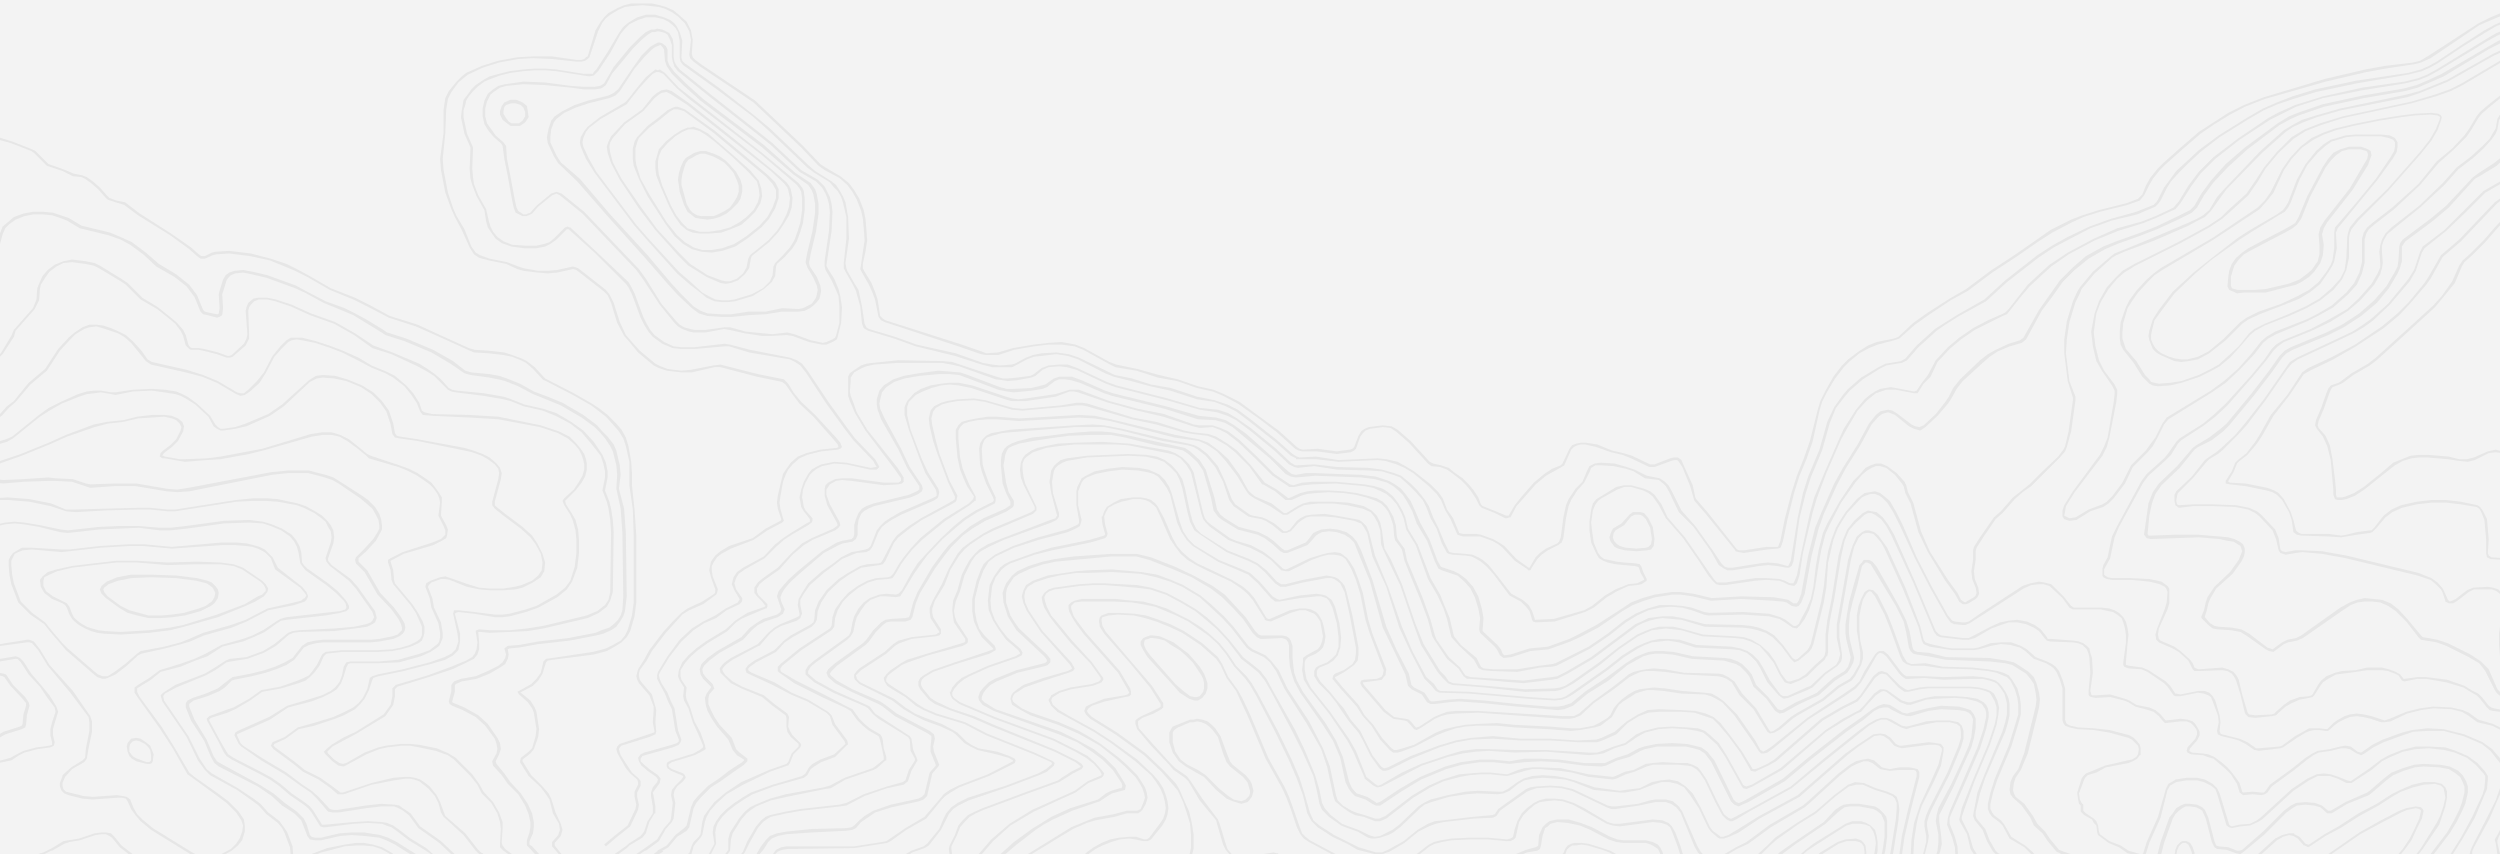 <svg xmlns="http://www.w3.org/2000/svg" viewBox="0 0 2880 983.8">
  <style>
    .st1{fill:#e6e6e6}
  </style>
  <path d="M-1 0h2882v1018H-1z" style="fill:#f3f3f3"/>
  <path class="st1" d="m2326 994-5-3-19-8-3-3-7-12-5-13-10-12-1-3v-5l5-21 6-18 23-53 3-10 2-9v-13l-1-6-3-7-4-6-4-5-4-3-6-2-9-2-11-1-34 1-22-1h-21l-3-2-3-3-15-20-5-4h-5l-2 1-3 3-12 19-6 12-6 6-13 9-17 11-24 16-41 33-6 4-4 2-1-1-2-1-6-11-21-30-15-15-7-5-7-4-8-1-26-2-20-3-13-1-8 1-8 1-6 2-7 4-8 6-5 5-4 5-4 8-3 3-10 6-6 3-16 3h-10l-25-2-40-2-20-2-24 1-13 1-11 2-13 3-10 4-25 14-16 5-4 1h-3l-3-2-11-12-10-15-10-11-7-12-18-20-9-11v-1l2-1 9-5 11-8 4-5 1-7v-8l-7-37-7-28-2-6-3-4-4-4-4-2-4-1-6-1-27 5-20 5h-5l-5-3-12-13-10-8-10-5-25-10-30-19-6-6-4-8-3-11-6-28-3-10-5-8-7-8-8-6-9-4-12-2-21-1-48 2-23 3-7 2-5 4-3 3-3 5-2 13 2 13 6 23 1 3-1 1-1 2-6 2-55 21-17 7-10 6-6 6-5 6-5 9-4 8-5 18-5 12-1 11 1 8 1 6 13 19v3l-1 1-3 1-40 12-23 7-7 4-12 8-5 5-3 4 1 4 3 5 6 4 15 9 12 10 9 5 14 6 33 10 25 13 55 22 20 9 1 2-1 1-6 5-9 5-37 14-44 14-12 6-7 5-6 7-3 6-5 12-14 17-4 3-14 5-17 10-7 2-29 5-6-1-28-3h-26l-10 1-9 4 1 2v3l1 3h3l-1-3v-3l2-2h-1l5-1 9-1h26l28 3h6l29-4 8-2 17-11 14-5 5-3 14-18 6-12 3-6 5-6 6-4 12-6 44-15 37-14 9-4 8-7 1-3-2-2-21-10-55-22-25-13-33-10-14-6-8-5-13-10-14-9-6-4-3-3v-3l2-4 5-4 11-8 7-3 23-8 40-11 4-2 2-2v-4l-13-20-2-6-1-6 2-11 5-12 5-18 4-8 4-8 5-7 6-5 9-5 17-8 55-20 6-3 2-2 1-2v-4l-7-23-1-13 2-12 2-4 3-3 5-3 5-2 23-4 48-2 20 1 13 3 8 3 7 6 7 7 4 8 3 9 6 28 3 11 5 10 7 5 30 20 25 10 10 5 9 8 12 13 6 4h6l20-5 27-5h6l3 1 3 2 4 3 2 4 3 6 6 27 7 37v7l-1 7-3 5-10 7-10 4-2 2-1 4 10 12 18 20 7 11 10 11 10 16 11 12 4 3h5l4-1 16-6 25-13 10-4 12-4 11-2 13-1h24l20 2 39 2 26 2 10-1 17-3 7-2 9-7 4-3 5-9 3-5 5-4 8-5 6-4 6-2 7-2h8l12 1 20 3 27 1 7 2 6 3 7 4 14 15 21 30 7 11 3 3h3l4-1 7-5 40-33 25-16 17-11 13-9 6-7 7-12 11-19 2-2 2-1 3 1 4 3 15 20 3 3 4 3h5l17-1 22 2 34-1h11l8 2 6 2 3 2 4 5 4 6 2 7 1 5v12l-2 9-3 10-22 53-7 18-4 21-1 6 2 5 9 11 5 13 7 12 4 4 19 8 5 3 11 10h5l-3-1zM2770 979l8-11 6-13 6-12 2-9-1-2-2-2-6-1-11 2-8 3-23 12-23 13-39 27-13 7-32 12h-3l-5-3-4-2h-4l-7 1-12 4-3 1h7l9-3 6-1 3 1 4 1 4 2h9l29-11 13-7 39-27 24-13 23-12 7-3 10-2 4 1 1 1 1 1-2 9-5 11-6 12-8 12-12 14-14 14h4l12-12z"/>
  <path class="st1" d="m1930 959-4-7-4-4-7-3-11-1-38 5h-7l-7-2-27-16-12-6-12-4-10-1h-10l-8 2-6 3-8 6-6 6-5 9-3 9-2 9-1 1-2 1-4 1-22-2h-21l-21 1-12 2-8 2-6 3-18 14-6 4-11 5-7 2h-15l-33-5-5-1-14-9-28-15-5-4-4-4-3-8-7-20-5-14-5-11-19-34-21-50-8-17-6-11-11-15-7-15-5-8-18-16-21-14-16-8-16-6-12-4-13-2-19-1h-11l-8 3-2 2-1 4 1 7 5 8 29 33 24 29 12 19v3l-1 1-8 4-13 6-5 3-2 2v4l2 6 16 19 20 21 6 7 13 9 4 4 13 22 19 23 1 4 7 24 3 6 5 6 7 5 6 1 32-6h8l5 4 17 17h3l-18-18-5-5h-1l-4-1-6 1-31 5-5-1-6-3-5-6-2-6-7-23-2-5-18-24-14-21-4-5-13-9-6-6-20-22-16-18-1-5v-3l1-1 4-3 13-5 9-5 2-2v-5l-13-20-24-28-29-34-4-7-1-6v-2l1-2 7-2 11-1 18 1 13 3 13 4 15 6 15 7 21 14 18 16 5 7 7 15 11 15 5 11 8 17 21 50 19 34 5 11 5 13 7 21 4 8 4 5 6 4 28 15 13 9 6 2 34 5 15-1 8-2 11-5 6-4 18-14 6-3 8-2 11-2 21-1h21l22 2h4l4-2 2-2 2-9 2-9 5-8 6-6 7-6 6-3 7-1 10-1 9 1 12 4 11 6 28 16 7 2 8 1 38-5 10 1 6 2 4 3 3 7 6 16 9 30h3l-9-31zM2187 945l1-13-1-8-2-6-4-3-7-3-13-4-14-6-10-1-8 3-16 12-22 19-21 13-25 17-9 9-11 10-16 14-3 3-2 4v1h3l1-4 3-3 16-13 11-11 9-8 24-17 21-13 23-20 15-11 8-2h8l14 6 13 4 7 3 3 3 2 5v7l-1 12-6 37-5 25h2l6-24zM893 210l-8-8-61-51-35-25-8-3h-3l-3 1-6 3-11 9-12 9-12 13-3 5-2 8v12l1 8 6 15 10 20 20 31 11 15 10 9 10 6 11 3 12 1 12-2 15-5 15-10 15-12 9-10 7-12 4-12v-10l-4-8zm1 18-4 11-6 11-9 10-15 12-14 9-14 5-12 2h-11l-10-3-10-6-9-8-12-15-20-32-10-18-5-16-1-7v-12l2-7 2-5 12-12 12-9 11-9 5-3h5l7 2 34 25 61 51 7 8 4 7v9z"/>
  <path class="st1" d="m2851 942 11-26 3-7 1-11v-4l-3-5-9-10-11-8-14-6-12-4-19-1h-15l-16 4-15 6-9 5-13 10-22 15-4-1-10-4-9-3-8-1-8 1-11 5-18 12-36 33-4 3-8 4-12 1-9 2-2-1-1-1-11-36-3-6-5-5-9-5-9-2h-12l-13 2-1 1-7 4-3 6-9 32-13 29-4 13-1 1h-2l-14-4-9-6-13-5-11-8-1-3-1-7-2-5-3-3-9-6-3-3v-7l-2-2-2-4-1-7 6-16 1-2 3-3 10-3 11-6 26-5 5-2 5-3 3-4h1v-8l-1-4-3-4-4-4-5-3-23-6-18-2-18-1-9-2-4-2-1-2-1-3v-36l-3-10-4-10-4-5-4-3-6-3-13-5-10-9-7-4-11-4h-12l-12 1-14 5-6 1h-24l-7-1-18-4-6-2-2-3-4-16-17-44-21-46-5-7-5-7-5-4-6-2h-4l-4 2-6 5-5 11-5 16-13 74v16l4 19-1 3-1 4-3 5-13 9-16 15-5 2-22 10h-5l-3-2-12-16-8-15-5-8-7-7-6-4-8-3-10-2-41-2-19-6-14-1h-9l-10 2-8 3-9 4-16 10-19 15-40 28-6 4-5 2-8 1-30-2-69-6-33-1-3-2-4-6-9-8-16-30-12-28-16-46-15-36-7-27-3-7-4-4-4-3-5-1-22-4-13-2-16 1-6 1-6 3-4 3-8 10-4 2h-3l-11-9-9-5-5-2-11-2-3-1-17-12-4-6-8-21-8-17-12-14-9-7-6-3-7-2-30-6-46-11-21-4-13-1-21 1-74 5-11 2-11 2-6 3-4 4-3 5-1 6 1 18 2 8 5 14 8 16 1 3-1 2-20 10-14 9-11 9-15 14-18 19-9 10-7 11-11 20-4 4-3 1-11-1-8 1-11 4-7 5-6 7-5 9-2 7-2 11-2 4-4 3-36 26-7 6-3 5v5l2 2 8 7 22 12 37 16 3 2 6 7 6 5 34 21 2 3 1 13 5 9v2l-7 11-4 12-3 2-18 5-27 9-20 10-8 2-45 5-17 3-18 4-5 2-5 4-6 7-10 17-5 12-7 9-9 10-4 6h3l3-4 8-10 1-1 1-1 6-8 6-12 9-16 6-7 4-3 5-3 18-4 17-3 45-5 7-1 21-11 26-9 19-4 5-4 4-12 7-12-1-3-4-9-2-13-2-3-34-22-6-4-6-8-4-2-36-16-22-12-8-7-1-1v-3l3-5 6-5 36-26 4-4 3-5 2-10 2-7 5-8 5-7 6-5 11-4h7l11 1 5-1 4-6 12-20 7-10 8-11 18-19 15-13 11-9 14-9 20-10 1-3v-4l-8-17-5-14-2-7-1-18 1-5 2-5 3-3 6-2 11-3 10-1 75-6h33l20 4 47 12 29 5 7 2 5 3 9 7 11 13 9 17 7 21 5 7 17 12 4 1 11 2 5 2 8 5 11 9h5l5-2 9-10 4-3 5-3 5-1h16l12 1 22 4 5 2 3 1 3 4 4 7 6 27 16 35 15 47 13 28 16 31 8 8 5 6 4 2 34 1 68 6 31 2 9-1 5-2 7-4 40-28 19-15 16-10 8-4 8-3 9-1 9-1 13 2 19 6 42 2 9 1 8 3 5 4 6 6 5 8 8 16 13 15 4 3 2 1 5-1 22-9 6-3 15-15 14-10 4-5 1-4v-4l-3-20v-14l13-74 4-16 5-10 5-5 4-1h3l5 1 4 4 5 6 4 7 21 46 18 44 4 16 2 4 7 3 19 3 7 1h25l6-1 14-4 11-2 11 1 11 3 6 4 10 9 14 5 5 3 4 3 3 4 4 9 3 10v37l1 3 2 3 5 2 9 2 19 1 18 3 22 6 4 2 4 4 3 3 1 4-1 6-2 3-5 3-5 1-26 6-12 5-10 4-3 3-2 3-5 16v1l1 7 1 5 2 2v7l4 4 9 5 2 4 3 3 1 8 1 3 12 9 12 5 10 7 15 3h3l3-2 4-13 13-29 8-32 3-5 7-4 12-2h12l8 2 8 4 5 4 2 5 11 37 3 2 3 1 10-2 11-1 9-4 5-3 36-33 18-12 10-5h14l9 3 10 5h6l23-15 12-10 10-5 14-6 15-3 15-1 18 2 12 3 14 6 10 8 9 10 2 3v4l-1 10-2 7-12 26-13 24-26 41h3l25-40z"/>
  <path class="st1" d="m2194 964 7-30 10-39v-6l-2-3-4-1-5-1h-12l-11 2-5-1-4-1-9-8-7-2-6 1-8 2-7 4-13 10-34 31-7 6-38 22-27 20-12 6-22 13-6 3-2-1h-2l-9-10-4-7-17-39-4-6-7-6-8-2h-12l-6 1-14 4-26 3h-4l-5-1-40-19-13-3-13-1-16 1-7 1-5 2-28 20-4 3-4 6-3 1-22 2-34 4-10 1-8 3-12 7-16 13-18 10-7 3h-7l-20-6-12-6-16-8-17-11-7-6-4-9-6-21-6-19-9-21-16-33-23-43-7-12-6-8-12-12-10-15-9-11-12-11-9-7-14-9-14-7-12-6-12-4-15-4-13-1-19-2h-39l-8 2-4 2-3 3v4l1 4 3 6 5 8 9 12 39 44 11 19 2 4-1 1-1 1-3 1-24 4-15 6-6 3-2 5 2 4 5 5 29 18 33 24 20 19 14 16 5 6 6 13 4 12 4 13 1 12v16l-2 9v1l10 6 6 1 5 3h3l19 9h5l-4-2-18-9h-1l-3-1-5-2-6-1-8-5 2-8v-17l-2-13-3-13-5-11-6-14-4-7-15-16-20-19-33-24-29-18-4-4-2-3 2-3 4-3 15-5 23-5 5-1 2-2v-3l-1-4-12-20-39-44-9-12-5-7-2-6-1-3v-3l2-2 2-2 8-1h38l20 1 12 2 15 3 12 5 12 5 14 7 13 9 10 7 11 10 9 11 10 15 12 13 6 8 7 12 22 42 16 33 9 21 7 19 5 21 5 9 7 7 17 11 17 8 12 7 20 5h8l9-3 17-10 16-13 12-6 8-3 9-2 35-4 22-1 4-2 4-6 4-3 27-19 5-2 6-2 16-1 13 1 12 3 40 19 5 2h5l27-4 14-3 5-1h12l6 2 6 4 5 6 16 39 4 7 10 11 3 1h4l6-3 22-13 13-6 26-19 39-23 7-6 34-31 13-10 6-3 8-3h5l5 2 9 7 5 1 6 1 11-1h17l2 1 1 2v4l-10 39-7 30-5 36-1 7h3l1-7z"/>
  <path class="st1" d="m2851 991-3-7v-3l2-5 18-33 9-21 7-16 2-12v-9l-3-8-12-14-11-8-21-9-24-6-18-1h-1l-17 2-12 3-22 8-12 6-10 7-3 2-4-1-8-6-6-1-6 1-12 3-14 2-6 3-8 5-15 12-22 16-4 3-5 7-2 2h-3l-10-1-11 1-1-1-3-10-8-11-6-7-7-6-8-6-7-3-6-1-13-1-3-2 1-3 8-9 3-6v-4l-2-4-3-5-3-3-6-2-8-1-17 2-1-1-5-6-6-5-7-3-15-3-8-5-5-2-17-5-17 1h-4l-1-1v-1l-1-3 3-21-1-17-2-6-1-5-3-3-4-3-5-2-6-1-26-2h-4l-1-2-7-9-7-5-9-4-11-2-10 1-10 2-11 5-19 10-6 3h-7l-25-3-3-2-3-3-24-57-24-54-7-12-6-8-7-6-6-1-4-1-6 3-10 9-8 10-5 12-5 18-8 50-5 25-2 16v19l-1 5-2 3-9 8-11 11-8 5-10 3h-2l-2-1-6-8-7-14-7-10-10-9-10-6-9-3-10-1-37-2-25-7-9-2h-17l-8 2-8 3-9 4-22 15-23 18-30 21-8 5-6 2-6 1-34 1-46-4-37-3-5-2-4-6-6-6-19-31-10-25-15-44-13-29-7-12-1-6-2-15-2-9-4-8-6-6-9-5-18-4-17-1h-27l-8 2-6 3-13 8h-3l-14-11-19-8-5-4-3-3-10-18-13-18-11-10-12-9-11-4-27-5-74-18-19-4-18-1-69 4-26-2h-10l-13 2-10 2-7 2-4 4-3 5v10l2 22 3 14 4 10 4 9 8 12-1 3-5 5-29 18-27 22-11 12-8 10-5 7-7 12-3 3-3 1-14 1-10 3-11 6-11 8-8 9-7 10-3 9-1 10-2 3-35 23-22 18-3 3v5l2 2 17 12 34 17 24 11 7 4 7 10 7 7 6 5 12 7 1 2 1 3 2 9 2 10v3l-10 8-3 2-32 11-17 9-7 2-44 8-18 5-17 7-6 3-6 5-6 7-11 17-2 7v13l-6 8-10 15-4 4h4l3-2 8-14 7-10 1-13 2-7 10-16 6-7 5-4 6-4 17-7 18-4 44-9 7-1 17-10 32-11 4-2 10-9h1v-4l-3-10-1-9-1-4-2-3-12-7-6-5-6-6-8-11-8-4-23-12-34-17-17-10-1-2v-2l2-3 22-18 35-23 3-4 1-10 3-9 6-10 8-8 10-8 11-6 10-3 13-1 5-1 3-4 7-12 5-7 8-10 11-11 27-22 28-18 6-5h1v-5l-7-13-4-9-4-10-3-13-2-22v-9l2-4 4-4 6-2 10-2 12-1h10l26 2 69-4 18 1 18 3 74 19 28 4 9 4 12 8 10 11 13 17 11 18 3 4 6 4 18 9 15 10h5l13-8 6-3 7-1 10-1h17l16 2 18 4 9 4 4 5 4 7 3 9 1 16 2 5 6 13 14 29 15 44 9 25 19 31 6 7 6 6 5 2 38 3 46 5 35-1 5-1 7-3 9-5 30-21 22-18 22-15 9-4 7-3 8-1 8-1 9 1 9 1 24 7 38 2 9 1 9 3 10 5 8 9 8 10 7 14 6 9 3 1 4 1 10-4 9-5 11-11 9-8 2-4h1l1-5v-20l2-16 5-25 8-49 4-18 5-12 8-9 10-9 4-2h4l4 2 7 5 6 8 6 11 25 54 24 57 3 4 4 2 26 3h7l7-2 19-11 11-4 9-3h10l10 2 9 4 6 4 7 9 2 2 4 1 26 1 6 1 5 2 3 3 2 2 2 5 1 5 1 17-2 21v4l1 2 2 1 5 1 17-1 16 4 5 2 8 5 15 4 6 2 6 5 5 6 2 2 18-2h7l5 2 3 3 3 4 1 3v3l-2 5-9 10-1 4 1 2 4 2 14 1 5 2 7 2 7 6 7 6 6 6 7 11 3 10 4 3 11-1 10 1 4-1 3-2 5-7 4-3 22-16 15-12 7-5 6-3 14-2 12-3h5l5 1 8 5 5 2 4-2 10-7 12-6 22-8 12-4 17-1h18l23 6 21 9 10 8 11 14 3 6v9l-2 11-6 17-10 20-17 33-2 5-1 4 3 7 1 5-1 10h3l1-10z"/>
  <path class="st1" d="M2150 989v-7l-1-8-2-3-3-3-6-2-12 1-9 3-20 12-6 5-6 5-5 8-3 6h3l3-5 4-7 6-5 6-5 19-12 9-3h11l4 1 3 2 2 3 1 7-1 7-2 9-3 8h3l2-7zM1830 998h-14l-36 3-12 3-3 2h5l10-2 36-3h14l14 2 7 3h6l-12-5z"/>
  <path class="st1" d="m2205 968 3-19 2-9 4-12 14-28 8-18 3-17v-4l-3-4-6-1-8-1-31 4h-3l-4-2-6-7-6-4-6-1-8 1-18 12-14 10-55 48-46 25-24 15-10 6-6 2h-3l-1-1-8-6-3-4-11-23-9-16-8-8-9-6-10-2-10 1-10 2-14 7-17 2-6 1-29-4-23-8-11-3-11-2-15-1-12 1-10 3-7 4-11 8-6 3h-5l-24-1-14 1-20 4-20 5-8 4-6 4-22 21-8 6-6 3-8 4-6 1-4-1-3-1-12-6-14-5-5-2-13-10-7-8-3-6-3-15-5-17-12-29-11-23-26-46-7-13-7-9-6-5-14-11-16-20-12-13-14-13-12-9-17-10-17-9-18-6-16-3-37-2h-14l-16 1-29 4-6 2-5 4-3 5 1 6 2 6 6 10 6 8 18 22 23 24 10 14 2 3v2l-1 1-1 1-8 3-25 4-13 4-9 5-1 2-2 3v1l3 6 7 7 11 6 31 17 20 13 28 21 18 16 6 8 5 8 3 7 2 8 1 7-1 6-2 6-4 6-12 16-3 2h-3l-9-3h-8l-12 1-10 2-10 4-9 5-7 5-10 9-5 3-6 1-31 6-14 4-5 2h7l13-4 31-5 6-2 6-3 10-9 7-5 8-4 10-4 10-3 11-1 7 1 9 2h5l4-2 13-16 4-7 2-6 1-7-1-8-2-7-3-8-5-8-7-8-18-17-29-21-20-13-31-17-10-6-7-6-2-5 1-3 1-1 8-5 13-4 25-4 8-3 2-1 2-3v-2l-3-4-10-14-23-25-18-22-6-7-5-10-2-6-1-5 2-4 4-3 6-2 29-4 15-1h14l36 3 16 2 18 6 17 9 17 10 11 9 14 12 12 13 16 21 14 11 6 5 7 9 7 12 25 47 11 22 13 29 4 17 3 15 3 7 8 8 14 10 5 2 14 5 12 7 4 1h4l6-1 9-3 6-3 9-7 22-21 5-4 8-3 20-6 20-3 13-1 24 1 6-1 7-3 10-8 7-4 10-2 11-1 15 1 11 1 10 3 23 9 30 3h6l17-3 15-6 10-3h9l9 2 8 4 7 9 10 15 11 23 3 4 8 7 2 1h5l6-2 11-5 24-16 46-25 55-48 13-10 18-12 7-1 4 1 6 4 6 7 5 2 4 1 31-4h7l5 1 3 3v3l-4 16-8 18-13 28-4 12-3 9-3 20-1 21-4 17h3l4-16zM909 214l-3-4-16-14-53-43-43-34-20-14-6-2-6 1-5 3-5 4-12 15-21 15-15 16-3 6-2 6 1 7 4 12 10 19 22 33 19 25 26 29 12 12 21 13 16 7 6 1 6-1 8-3 8-7 5-7 2-11 1-3 20-16 11-12 6-9 6-10 3-9 1-11-2-10-2-4zm0 24-3 9-5 10-6 9-10 11-21 17-2 4-2 10-4 7-7 6-8 3h-5l-5-1-16-6-20-13-12-12-26-28-19-26-22-32-10-19-3-11-1-7 1-5 3-5 14-16 21-15 13-15 5-4 3-2 6-1 4 2 20 13 43 34 53 42 15 14 4 5 1 3 2 9-1 10zM2719 996l-2-3-3-1h-4l-11 3-13 6-12 5h6l7-3 13-5 10-4h4l1 1 1 2-1 7-1 2h3l1-2z"/>
  <path class="st1" d="m2296 1001-9-4-3-2-11-18-5-17-7-14-1-2v-3l3-9 12-33 17-40 8-24 2-11 1-9-2-8-4-8-4-3-5-2-8-2-10-1h-49l-10 1-13 3-3-1-6-4-14-14-1-1-6-2-4 1-6 5-15 22-5 5-16 8-24 14-54 47-8 5-11 5-3 1h-3l-1-2-11-18-14-19-11-14-8-7-9-4-12-3-16-1-26-1-13 1-11 5-13 8-14 12-15 7-6 2-22 1-31-2h-34l-32-3-25 2-18 3-20 6-32 12-26 13-4 1h-1l-3-2-10-13-10-20-4-8-11-13-8-13-7-8-8-10-12-13-4-7v-5l1-2 2-2 10-4 6-4 5-6 3-9 1-12-2-16-5-19-4-8-4-3-3-2-4-1-6-1-20 2-23 5-3-1-5-3-15-17-11-10-9-4-27-11-28-17-7-7-6-9-4-11-9-32-3-8-5-8-6-6-6-3-7-3-11-2-19-1-17 2-15 3-10 5-5 3-2 4-3 6-1 5v16l3 17v3l-1 2-4 2-9 4-33 9-29 10-21 10-9 7-4 4-3 6-5 13-5 21v14l2 12 4 9 5 9 12 12 1 1v1l-5 2-39 13-26 9-10 6-4 3-2 4v5l2 4 10 12 7 5 17 7 26 9 23 10 72 29 24 12 5 4 1 1-1 1-10 5-11 7-4 3-36 13-51 19-9 4-8 4-6 6-5 6-4 11-6 12-1 4 1 7-3 4-3 4h-4l-18 3-27 10h7l20-7 18-3 5-1 4-4 4-5-1-8v-3l6-12 4-10 6-7 5-5 7-4 9-4 51-19 36-13 5-3 11-7 10-5 2-3-2-3-6-4-24-12-71-29-23-10-27-9-17-8-6-4-9-11-2-4v-3l1-3 3-3 10-6 26-9 39-12 7-4v-2l-1-3-12-12-6-8-3-9-2-11v-14l5-20 5-13 3-5 3-5 8-6 21-10 28-9 34-9 9-4 5-3 1-3 1-4-4-17v-16l2-5 2-5 2-3 4-3 10-4 15-3 16-2 18 1 11 2 7 2 5 3 5 6 5 7 4 8 8 32 5 11 6 9 7 7 29 18 26 11 9 4 11 10 15 17 5 4h5l24-4 19-2h5l3 1 3 1 3 3 4 8 5 18 2 16v11l-3 9-5 5-5 4-10 4-3 2-2 4v6l5 8 12 12 8 10 6 9 9 13 11 13 4 7 10 20 10 14 4 3h3l4-1 26-13 32-13 20-6 17-3 25-1 31 2h35l31 2h23l6-2 16-7 13-13 13-8 11-4 12-1h26l15 1 12 4 9 3 7 7 11 13 14 19 11 19 1 2 5 1 4-2 11-5 9-5 54-47 24-14 16-8 5-6 15-21 5-4 3-1 5 1 14 15 7 5h4l14-3 9-1h49l10 1 7 2 5 2 2 3 4 7 2 7v9l-2 10-8 24-17 40-13 33-2 9-1 4 1 3 8 14 4 17 12 19 3 2 10 4 4 3h5l-3-2zM2861 277l-15 15-9 8-4 6-8 18-12 17-10 11-23 21-43 39-9 7-19 11-12 9-3 2-9 3-3 4-2 5-6 17-6 14-1 6 2 4 7 9 5 11 4 16 2 24 1 10v6l2 5 3 1h5l5-1 10-4 12-8 20-16 14-11 9-5 10-3 9-1h9l24 2 13 2 10 1 8-2 16-8 8-1 7 1 7 2v-2l-6-2-8-2-9 2-16 7-8 2h-9l-12-3-24-2h-10l-10 1-10 4-10 4-14 12-20 16-11 7-10 4-4 1h-6l-1-3v-6l-1-11-3-24-3-16-5-11-8-9-1-3 1-5 6-14 6-17 2-5 2-3 8-3 4-2 12-9 19-11 9-7 43-39 23-21 10-12 13-16 8-19 3-5 9-8 15-15 13-15 13-14v-4l-15 16z"/>
  <path class="st1" d="m2869 20-14 7-20 13-37 24-10 6-8 2-33 4-22 4-47 11-70 21-23 9-18 9-17 11-17 11-22 19-18 16-8 8-8 10-5 9-4 10-5 5-13 5-32 8-19 6-13 5-24 12-17 12-23 16-29 19-28 21-19 11-25 16-17 12-17 16-5 2-20 4-10 4-11 7-12 9-7 7-10 13-9 16-6 12-3 10-9 36-7 20-8 20-6 19-8 31-5 25-2 5v1l-1 1h-13l-26 4h-5l-3-1-34-43-13-15-1-2-3-14-10-22-3-7-4-3h-5l-4 1-18 7h-5l-21-10-10-3-13-3-17-7-13-2h-6l-5 1-5 2-3 4-8 17-2 2-10 4-9 6-12 10-14 16-8 10-7 12h-3l-12-5-15-6-2-2-3-8-6-9-5-6-7-7-10-7-6-5-9-3-9-2-4-2-22-24-15-13-7-4h-1l-9-1-16 2-5 2-4 3-3 5-5 13-2 2-3 1-8 1-7 1-22-3-17 1-4-1-3-2-21-19-22-16-23-17-18-9-12-5-18-4-23-8-22-5-25-7-24-5-8-3-29-16-10-4-16-3-15 1-17 2-24 4-17 5-14 1-5-2-23-8-88-28-3-2-3-3-3-19-3-9-4-10-8-13-2-4v-5l3-14 2-13-1-14-1-11-2-10-5-13-6-10-6-8-10-8-17-10-6-4-20-21-55-52-61-41-8-6-3-3-1-4 1-16-2-11-5-10-9-8-6-5-9-4-7-2-9-2h-24l-8 2-7 3-11 6-5 5-4 5-6 10-9 30-2 1-2 2-3 1h-6l-28-4h-22l-18 1-22 4-19 6-18 8-5 4-6 6-9 11-4 8-2 13v27l-4 30 1 13 5 26 7 19 4 9 8 15 9 20 5 8 6 4 11 3 20 4 13 6 7 2 16 2 12 1 11-1 18-4 4 1 32 25 4 4 4 9 7 23 8 15 7 8 9 11 18 15 6 3 9 3 8 1 9 1h12l26-6h7l42 11 29 6 4 3 7 10 9 12 16 15 23 26 5 6 1 3-2 1-19 2-16 4-10 4-8 7-5 7-4 6-2 8-4 17-1 8 1 7 4 12v1l-1 1-17 9-15 11-27 9-10 6-6 5-5 7-1 5-1 5 2 8 5 14v3l-1 2-14 9-17 8-7 5-10 10-11 12-16 21-6 11-7 11-1 4-1 4 1 4 2 4 12 14 5 13v4l-1 14 2 11-1 1-6 2-33 11-3 3-1 3 1 4 2 4 8 14 5 6 8 7 1 3v3l-4 8v6l2 9-1 5-9 19-14 11-12 10-1 1 2 2 13-11 15-12 9-19 1-6-2-9v-5l4-8v-5l-2-3-8-7-4-6-9-14-1-3-1-4 1-2 2-2 32-10 7-3 1-3-1-11 1-14-1-4-4-14-12-14-2-3-1-4v-3l1-4 8-11 6-11 16-21 10-11 9-10 8-5 16-7 15-11 1-2 1-4-6-15-1-7v-5l2-4 4-6 5-4 11-6 26-10 16-11 17-9 2-2-1-3-3-11-1-7 1-7 3-17 3-8 3-6 5-6 8-7 9-4 16-4 19-2 3-1 2-2-2-5-5-6-24-26-16-15-9-11-6-10-5-5-30-6-43-11-8 1-26 5-11 1-9-1-7-1-8-3-6-3-18-15-9-10-7-8-7-15-7-22-5-10-4-5-32-25-6-2-18 4-11 1h-11l-17-3-6-2-13-5-20-4-11-4-5-3-5-7-8-20-9-15-4-9-6-18-5-26-1-13 3-30 1-27 2-12 4-8 8-11 6-5 5-4 17-8 19-6 22-4 17-1 22 1 28 3h6l4-1 3-2 2-2 10-30 5-10 4-5 5-4 10-6 7-3 8-1 12-1 10 1 9 1 7 2 8 4 7 5 8 8 5 9 2 10-2 17 1 4 4 4 8 6 61 41 55 52 20 21 7 5 17 9 9 8 6 8 5 9 5 13 2 9 1 11 1 14-2 13-2 14-1 6 2 4 8 14 4 9 3 8 4 20 3 4 4 2 88 29 23 8 6 1h14l18-6 23-4 17-2h15l15 2 10 4 29 16 8 4 24 4 25 8 22 4 23 8 18 4 12 5 17 9 24 17 21 16 21 19 4 2 4 1h17l23 3 8-1 8-1 4-2 2-2 5-14 3-4 3-3 5-2 15-2 9 1 6 4 15 13 22 24 4 3 10 1 8 3 7 5 9 7 6 6 5 6 6 9 4 8 3 3 15 6 12 6h2l3-1h1l7-13 8-9 14-16 12-10 9-5 9-5 3-2 8-18 3-3 4-2 4-1h5l13 3 17 6 13 3 10 4 21 10h6l19-7 4-1h3l2 2 4 6 9 22 4 14 1 3 13 15 34 42v1l4 1 6 1 27-4 12-1 3-1 1-2 2-6 5-24 8-32 6-19 8-19 7-20 8-36 3-10 6-12 9-15 10-13 7-7 11-9 11-6 10-4 19-5 6-2 18-16 17-12 24-16 20-11 28-21 29-19 23-16 17-11 23-12 13-6 19-6 32-8 14-5 5-6 5-10 5-9 8-10 7-7 18-16 22-19 16-11 18-11 17-9 23-9 70-20 47-11 22-4 33-5 8-2 11-5 37-25 19-13 14-6 12-5 7-2v-3l-8 2z"/>
  <path class="st1" d="m924 216-4-5-41-34-83-65-14-11-16-17-6-4-2 1-3-1-5 4-6 5-10 12-11 14-3 3-29 17-14 11-4 5-4 7-1 6 1 5 6 14 10 16 46 61 14 16 35 39 15 13 13 10 6 5 9 4 8 1h8l8-1 20-6 13-8 9-8 4-7 1-11 1-3 9-8 9-10 5-8 4-11 3-10 2-15v-13l-1-9-2-4zm0 26-2 14-3 10-4 11-5 8-8 9-9 9-2 4-1 10-3 7-8 8-13 7-20 6-7 1h-7l-8-1-8-4-7-4-12-11-15-13-35-38-14-16-46-61-9-16-6-13-1-5 1-5 3-7 4-5 13-10 30-17 3-4 11-14 10-11 6-6 4-2h3l5 2 16 17 14 12 83 64 41 35 3 4 2 4 1 8v13zM1892 998l-6-3-13-2-11-9-7-4-9-3-16-5-8-1h-8l-4 1-4 2-3 4-2 5-3 2-33 7-17 8h-60l-18 2-10 4h-1 7l5-1 17-2 34-1 21 1 6-1 17-7 33-7 4-3 2-6 3-3 3-2h4l7-1 7 1 17 5 8 3 7 4 10 9 14 2 5 3 4 6h3v-2zM2161 991l2-11v-10l-1-7-2-7-5-5-5-3-6-2h-10l-8 3-37 23-9 7-9 8-4 5-3 5-2 9h3l2-8 2-5 4-5 9-8 9-6 36-23 7-2h9l6 1 5 2 4 6 2 6 1 7-1 8-2 11-2 10-2 6h3l1-5z"/>
  <path class="st1" d="m2221 970 1-7-2-11v-5l2-7 3-7 21-41 13-31 3-10v-9l-2-6-4-4-10-2h-15l-12 1-18 5-5 1-5-1-12-7-6-2h-6l-6 2-9 5-11 8-40 32-38 32-49 27-15 8-4 2h-2l-2-1-5-4-8-15-12-25-6-9-4-5-6-3-6-2h-11l-17-1-12 1-8 1-14 7-10 2-11 5-3 1-28-3-18-4-14-3-23-1h-10l-9 1-7 2-10 4-3 1-19-2h-11l-13 1-12 1-19 6-16 7-20 12-30 23-7 3h-5l-12-4-10-3-5-2-10-6-6-6-2-6-7-33-8-21-16-31-25-38-10-21-8-10-7-7-15-7-5-4-17-22-11-12-14-13-13-11-20-12-14-6-16-6-18-3-34-3-28 1-13 1-20 3-13 2-17 6-8 5-3 6-2 7 2 8 4 9 16 24 33 37 2 3 1 2-1 1-4 2-28 8-23 8-7 5-5 4-2 3-1 4 1 4 1 3 10 6 11 6 32 11 23 10 11 6 14 8 20 16 9 8 12 12 4 6 4 7 2 6 1 5-2 6-3 7-2 1-2 1h-12l-15 4-22 4-10 4-17 7-68 42-17 11h5l13-9 69-42 16-7 10-3 22-4 14-4h13l3-2 2-2 4-7 2-7-1-6-2-6-5-8-4-6-12-12-9-8-21-16-13-8-12-7-23-10-32-11-11-5-8-6-2-2-1-3 1-3 2-3 5-3 6-4 23-8 28-9 5-2 1-1 1-2-1-2-3-5-33-36-16-24-4-9-1-7 1-6 3-5 8-5 15-5 13-3 20-3h13l28-1 33 2 18 4 16 5 14 6 20 12 12 11 14 13 11 12 17 22 5 4 15 7 7 6 7 10 10 21 25 39 17 30 7 21 7 33 2 6 7 6 10 7 6 3 10 2 13 5h6l7-3 31-24 20-12 15-7 19-5 11-2 13-1h11l19 2 4-1 10-3 7-2 8-2h10l22 2 14 2 19 5 28 3 4-1 11-5 10-3 14-6 7-2h29l11 1 5 1 5 3 4 4 6 9 12 25 8 15 5 5 4 2h3l4-2 15-9 49-27 39-32 40-32 10-8 9-5 5-2h6l4 2 13 7 6 2 6-2 18-4 11-2h15l8 2 4 3 1 6v7l-3 10-13 31-21 41-3 7-2 7v6l2 11v7l-8 31-1 5h3v-4zM2753 156l-10-1h-30l-11 1-10 3-7 2-8 5-9 8-12 15-10 18-10 26-3 5-3 4-7 5-31 18-14 9-31 24-20 16-24 22-16 21-7 11-4 13-1 6 1 5 2 5 2 5 4 4 5 3 9 4 7 3 8 1 8-1 11-2 13-7 19-15 19-19 7-5 13-6 26-10 20-8 13-8 11-9 9-13 5-8 2-5 3-15-1-18 2-5 5-6 18-22 23-28 18-25 4-7 1-6v-5l-3-5-6-3zm6 13-1 5-4 7-17 25-23 28-18 21-6 7-1 6v18l-2 14-2 5-5 8-9 12-11 9-13 7-19 9-26 9-14 7-7 5-19 19-18 15-12 6-12 3h-7l-7-1-7-2-9-4-4-3-3-3-3-5-2-5v-5l1-5 3-12 8-11 15-20 24-23 19-16 32-23 14-9 31-19 7-4 4-5 3-6 10-26 9-17 12-14 9-8 7-5 7-2 10-3 10-1h30l9 2 5 2 2 3v5z"/>
  <path class="st1" d="m2809 131-8-1-19 1-16 2-25 4-30 6-21 5-14 5-13 6-13 10-12 13-9 13-13 26-7 10-8 8-52 35-60 35-8 6-8 7-12 13-8 11-4 8-6 17-1 11v8l1 7 3 6 12 15 10 16 5 5 3 3 4 2 6 1 14-1 13-3 21-7 14-7 9-5 12-10 11-12 12-14 6-5 11-6 28-11 20-9 16-9 15-12 10-12 5-11 3-14v-23l1-5 2-5 8-10 34-34 38-43 12-15 7-12 4-11 1-4-1-2-3-2zm1 8-4 10-7 12-11 14-38 43-35 34-8 10-2 6-1 5-1 24-2 14-5 10-10 11-14 12-16 9-20 9-27 11-12 6-6 5-12 15-12 11-11 10-9 5-14 7-20 7-13 2-13 1-5-1-4-1-2-3-5-5-10-16-12-14-2-6-2-6v-7l1-11 5-17 5-8 7-10 12-13 7-7 9-6 59-35 53-35 8-9 8-10 12-26 9-13 12-13 13-9 12-6 14-5 20-5 30-6 25-4 16-2 18-1 8 1 2 1 1 1-1 4zM2877 962l-3 5v1l1 3 2 13 1 6-2 8-2 8h3l2-8 1-8v-6l-3-13v-3l2-5 10-19v-6zM2872 834l-17-5-11-8-7-3-13-3-21-1-15 2-16 4-19 8-6 2-3-1-12-4-9-2-8-1-8 1-6 2-9 5-4 3-7 7h-1l-8-1h-12l-5 3-11 6-15 11-3 1-24 2h-3l-10-7-9-4-8-2-12-3-2-1-1-3 1-10-1-8-5-17-3-5-4-4-5-2h-8l-20 4-5-1h-1l-6-9-5-5-20-13-7-3-15-2-4-1v-3l2-22 1-10-1-7-2-8-3-5-5-5-5-3-6-2-9-1h-32l-3-2-8-10-15-15-8-2-6-1-10 2-9 3-49 32-13 9-4 1h-3l-9-1-3-1-5-6-18-32-18-35-16-37-8-16-7-12-6-5-5-4-6-2-6 1-6 1-4 3-5 4-13 15-7 11-4 7-5 13-4 14-2 12-3 29-3 17-12 49-2 4-2 3-11 10-3 1-3-2-11-15-10-11-8-5-10-4-9-2-10-1-43-1-26-7-11-2h-12l-8 1-8 1-8 4-7 3-51 38-29 17-10 5-6 1-33 4-61-4-3-1-3-1-6-9-13-12-14-20-2-5-5-18-9-25-12-29-6-14-3-14-3-4-5-7-1-4-1-12-3-10-4-7-3-5-5-5-7-4-11-3-12-3-15-2-17-1h-16l-9 1-8 2-11 5-3 1-1-1-12-9-14-8-16-20-16-17-11-8-13-8-9-3-18-2-10-2-32-10-27-5-52-16-6-1h-7l-18 3-44 4-11-1-32-9-13-2-19 1-12 2-7 2-8 4-4 5-2 9 1 9 4 17 5 15 12 32 8 17v3l-1 1-5 3-33 18-14 9-9 7-5 4-5 7-11 21-2 3-3 1-13 1-8 2-14 8-11 7-14 13-9 13-4 10-1 11-1 3-4 3-22 12-8 6-11 11-23 12-7 5-3 4v2l1 3 4 2 26 12 21 11 19 8 22 13 4 4 3 10 14 19 1 3-13 12-16 6-9 5-4 4-4 7-4 3-34 10-25 9-10 6-9 6-9 7-7 7-5 7-3 6-1 7 2 13-6 11-1 2v2l-1 1-1 2-2 5-5 5-10 5 1 1h2l8-4 6-5 3-6 1-4 1-3 6-12-1-13 1-6 2-5 5-7 7-7 9-7 9-6 10-6 24-9 35-10 4-3 4-7 4-3 8-5 16-6 14-14h1l-1-5-14-19-4-10-4-4-23-14-19-8-20-12-26-11-3-2-1-1v-2l2-2 7-5 23-12 10-11 9-6 22-12 4-4 2-4 1-10 4-10 8-12 14-13 10-7 14-8 7-1 14-2 4-1 3-4 10-21 5-6 5-4 9-7 13-9 34-18 5-3 1-2 1-5-9-17-12-32-4-15-4-17-1-8 2-8 3-4 7-4 7-2 11-2 19-1 13 2 31 9 12 1 45-4 17-2h7l5 1 52 15 28 6 31 9 11 2 17 2 8 3 14 8 10 8 16 16 15 21h1l14 8 12 10h7l11-5 7-2 10-1 15-1 17 1 14 2 12 3 11 4 6 3 4 4 4 5 3 7 3 9 1 12 1 5 6 8 2 3 3 13 6 15 12 29 9 24 5 19 3 5 14 21 13 11 6 9 4 3h4l61 5 33-4 6-1 12-6 29-17 51-38 6-3 8-3 8-2 7-1 11 1 11 1 27 8 43 1 9 1 9 2 9 3 8 5 10 10 11 15 4 4 5-2 12-10 3-4 2-5 12-48 3-18 2-28 3-13 3-13 5-13 4-7 7-11 13-14 4-4 4-2 6-2h5l5 2 4 3 5 5 7 11 8 16 17 37 18 35 18 32 5 7 4 2 10 1h3l5-2 14-9 48-31 9-4 9-1h5l7 2 15 14 8 11 4 2h32l9 2 5 1 5 3 5 4 2 5 2 7 1 7v10l-3 22v3l1 2 5 2 15 1 7 3 19 13 4 4 7 10 2 1h6l20-4 7 1 5 2 3 2 2 5 6 16 1 8-2 10 1 4 4 2 13 3 7 2 8 4 10 7h1l4 1 25-3 3-1 16-11 10-6 5-2 5-1h6l7 1h3l8-7 4-3 8-4 5-2 8-1 7 1 9 2 12 4h4l7-1 19-9 16-4 14-2 21 1 12 3 7 4 11 8 17 4 10 5 8 5v-3l-7-4z"/>
  <path class="st1" d="m2836 96-14 7-17 6-27 8-79 17-26 8-18 7-15 9-17 17-15 18-9 14-11 16-21 19-8 8-15 10-33 18-52 26-14 8-8 8-10 11-9 16-5 14-4 21 2 17 4 17 7 12 11 16 3 6v4l-1 9-7 41-4 10-5 10-31 42-10 16-2 6v7l2 3 6 2 8-1 16-10 15-5 6-4 6-6 13-17 9-19 17-17 6-7 5-9 8-16 5-6 50-31 16-11 16-15 17-18 10-13 6-5 9-5 36-15 12-6 18-10 17-15 10-11 6-13 3-12v-27l2-7 3-5 7-6 22-17 30-28 21-25 18-16 14-14 5-7 9-15 4-5 8-7 22-18v-3l-24 19-8 7-4 5-9 15-5 7-14 15-18 15-21 26-30 27-22 17-7 6-4 6-2 7v27l-3 12-6 12-9 11-17 15-17 10-12 6-36 14-10 6-6 5-11 14-16 18-16 14-15 11-51 31-5 7-8 16-6 8-5 7-17 17-10 20-12 16-6 6-5 3-16 6-15 9-7 1-4-2-2-1 1-5 1-6 10-16 32-42 5-10 3-11 8-41 1-9v-5l-3-6-12-16-6-12-4-16-2-16 3-22 5-13 9-15 10-12 8-7 13-8 52-26 33-18 15-10 9-8 21-19 11-16 9-15 15-18 17-16 14-9 18-7 25-8 79-17 28-8 17-6 14-7 49-29 3-1v-3l-4 2zM2528 982l-2-6-3-5-4-2h-5l-2 1-4 4-2 5-4 27h2l4-26 2-5 3-3 2-1h3l3 2 2 4 2 5 1 14 2 10h3l-2-11zM2375 997l-20-3-4-2-10-11-8-7-5-3-11-7-8-14-4-5-8-6-2-3-2-4v-6l3-13 5-15 16-38 8-26 3-11v-11l-1-8-3-11-6-10-4-5-6-3-7-2-11-2-18-2-34-1-20-4-16 1-5-2-2-3-3-5-12-33-6-15-11-22-5-5-5-1-2 1-3 2-4 8-3 8-2 11v17l2 12 2 14v7l-1 6-7 12-4 5-14 8-18 15-30 17-6 4-14 12-6 4-3 1-2-2-15-25-16-17-9-14-7-5-6-3-5-1-40-1-22-4-13-1-9 1-6 1-8 2-6 3-6 5-13 10-22 16-16 14-6 3h-12l-98-6h-26l-10 1-8 3-7 3-17 11-3 1h-1l-5-6-3-3-4-1-13-2-10-8-24-28-2-3v-1h1l15-2 6-1 2-3 2-2 1-7-16-41-5-17-6-30-5-15-5-13-5-8-3-4-5-4-3-2-6-1-8 1-8 2-13 4-25 12-3 1-3-1-13-12-9-7-15-8-17-5-7-3-21-15-5-4-3-4-2-6-11-47-5-9-8-8-8-5-8-3-45-8-16-1-15-1-32 1-19 1-15 3-9 2-7 3-7 5-3 4-2 5-1 8 1 9 3 8 13 26v3l-4 3-45 19-11 6-15 10-8 6-6 7-10 17-8 18-10 18-4 9v6l1 6 9 14 1 1v2h-1l-3 2-28 3-15 4-6 4-10 9-29 19-3 3-3 4v4l1 2 5 5 38 19 13 10 12 7 12 6 19 7 13 6 4 3 10 10 7 4 8 4 22 5 14 4 5 3v1l-29 15-34 13-10 5-7 5-4 5-18 21-22 13-19 13-3 2-5 1-32 5h-78l-6 1-6 3-3 4-2 4-1 9h1l-1 3 1 4 4 3h4l-5-4-1-3 1-5h-1l1-7 1-3 3-3 5-2 6-1 77-1 32-5 6-1 4-2 18-13 23-13 18-22 4-4 6-4 10-6 34-13 30-15 1-3-1-2-6-3-14-5-22-4-8-4-6-4-10-10-5-3-13-7-19-7-12-5-11-7-13-10-39-19-4-4v-1l-1-3 3-3 3-3 29-19 10-9 5-3 14-5 28-3 4-1 2-2v-5l-9-14-1-5v-5l3-9 11-18 7-18 10-16 6-7 7-6 15-10 12-6 45-19 4-4v-4l-13-27-2-8-1-8v-7l2-5 3-3 7-5 6-2 9-3 14-2 19-2h47l15 1 45 9 8 2 7 4 7 8 5 8 12 48 2 6 3 4 5 5 21 15 8 3 17 6 14 7 10 7 12 12 5 1h4l26-13 11-4 8-2h7l6 1 3 1 4 3 3 5 4 7 5 12 5 16 6 30 5 16 16 42-1 5-1 2-1 1-5 2-15 1-3 1-1 3 2 4 25 29 11 8 13 2 3 1 3 3 5 6 3 1 4-2 17-11 7-3 7-2 10-1 26-1 97 7h8l6-1 7-3 15-14 23-16 13-10 5-4 6-3 7-3 6-1h9l13 1 22 3 39 2 5 1 5 2 6 4 9 15 16 16 16 26 3 2 5-1 7-4 14-12 6-4 30-17 18-15 14-8 4-5 7-13 2-7v-8l-3-13-1-12v-16l2-11 2-8 4-7 2-2 2-1 2 1 4 5 11 21 6 15 12 33 3 6 4 3 6 2h15l20 3 34 1 19 2 10 2 7 3 5 2 4 4 5 10 3 10 1 8v11l-3 10-8 26-16 38-5 16-3 13v6l2 5 3 4 8 6 4 4 8 15 12 7 5 3 7 7 10 11 5 2 20 3 13 3 9 4h6l-14-6zM2781 991l10-13 19-28 3-9 4-12 2-10v-7l-2-5-4-4-8-2h-13l-13 3-14 6-10 5-17 11-21 11-23 15-16 9-18 12h-1l-3-1-7-8-6-3v-1h-6l-8 2-8 4-21 19-11 8-31 13h-1 7l27-11 11-8 21-19 7-4 7-2 5 1 5 3 7 8h1l4 2 2-1 18-12 17-9 22-14 22-12 17-11 9-5 14-5 12-3 13-1 7 2 3 3 1 5 1 6-2 9-4 12-4 8-18 29-10 13-12 14-3 2h4l1-1zM874 208l-10-12-18-16-22-19-8-7-9-5-8-3-4 1h-3l-7 3-8 5-10 8-8 9-2 7-2 7v8l1 8 5 13 10 23 6 11 7 10 7 6 7 3 8 1h11l14-1 11-4 12-5 8-7 8-8 6-10 2-8-1-9-3-9zm-1 25-5 9-8 8-8 6-11 6-11 3-13 2h-11l-7-2-7-2-6-6-7-9-6-11-10-23-4-13-1-8v-7l1-6 3-7 7-8 9-8 8-5 7-3h6l7 2 8 5 8 6 22 19 18 17 10 11 2 8 1 8-2 8z"/>
  <path class="st1" d="m966 333-5-12-7-11-2-4 1-7 5-33 1-22-1-9-2-8-3-6-3-6-8-8-19-11-33-31-15-12-56-44-36-29-4-5-2-4-1-6V52l-1-7-4-7-4-2-4-2-6-1-3 1h-4l-6 3-7 6-11 11-19 23-4 7-7 12-3 2-2 1-6 1h-12l-15-1-30-4-25-1-21 3-8 2-6 4-6 5-4 8-2 9v9l2 9 5 8 6 7 8 7 2 3 2 15 4 20 5 28 2 9 2 5 4 2 4 2h4l3-1 4-2 7-8 16-13 5-2 4 2 26 21 62 65 8 11 19 29 17 21 4 4 5 3 8 3 5 1h14l21-4 6 1 18 4 20 3h11l17-1 7 1 19 7 15 3h5l7-3 5-3 1-3 4-16 1-18-2-13-2-8zm1 39-4 15-1 2-3 2-7 3-4 1-14-3-19-7-8-2-17 2-11-1-20-2-18-5h-6l-22 3h-13l-5-1-7-2-5-3-4-4-17-20-18-29-8-11-63-66-26-21-6-2-6 2-17 14-7 8-3 1-2 1h-3l-3-2-3-2-2-4-2-9-5-27-4-20-1-15-3-4-9-8-5-7-5-7-2-8v-9l2-8 4-8 5-4 6-4 7-2 20-2 25 1 30 3 15 2h12l7-1 2-1 4-3 7-13 5-6 19-23 10-10 7-6 5-3h3l4-1 5 1 3 1 3 2 3 6 2 6v14l1 5 2 6 4 5 36 29 56 44 15 12 33 31 19 11 7 7 4 7 2 5 2 7 1 9-1 22-5 34v7l1 4 7 12 5 11 3 7 1 13v18zM2125 1002l-7-2h-10l-10 2-5 3-2 1h5l3-1 10-2h9l5 1 2 2h3v-1z"/>
  <path class="st1" d="m2258 995-2-3-1-17-3-11-6-15v-7l3-7 16-36 16-37 7-22 3-14v-5l-1-5-2-4-3-3-7-4-12-2-14-1h-23l-11 2-17 5h-3l-7-2-17-12-4-1h-4l-7 5-12 14-5 5-4 2-15 8-20 13-52 44-33 19-6 2-3-1-1-1-19-34-9-14-11-10-5-4-8-3-13-1-17-1-16 1-16 4-9 4-13 10-13 4-13 5-6 2h-9l-50-3h-36l-30-1h-15l-16 2-17 5-30 10-22 10-24 14-3 1h-1l-3-2-10-8-12-30-8-14-21-30-23-29-5-10-2-11v-8l1-3 3-3 9-4 4-3 4-4 2-6 1-7-2-11-2-7-4-7-3-3-6-3-6-1h-7l-11 2-23 10h-2l-2-1-14-23-6-7-7-6-13-8-25-12-15-7-9-6-8-7-6-7-5-9-4-9-6-14-7-13-3-4-5-4-6-2-6-1h-9l-14 2-8 4-8 5-3 5-2 6h-1l1 9 3 11v1l-1 1-17 5-44 9-20 6-28 10-6 3-5 4-7 10-5 10-2 18 1 11 5 12 7 11 8 11 14 12 2 3v1l-5 3-32 11-22 10-8 4-6 5-5 6-2 5h-1l1 4 2 4 8 6 40 17 68 25 26 13 12 7 9 7 7 8 2 4v1l-2 1-14 6-15 11-20 9-29 13-26 16-21 18-25 29-15 10h5l12-8 25-29 20-18 27-16 28-13 20-9 15-11 15-6 2-2 1-3-3-4-7-8-9-8-13-7-26-13-68-25-40-17-7-5-2-3v-3l2-4 5-6 6-5 7-4 22-10 32-11 6-3 1-3-2-4-15-13-8-10-7-11-4-11-1-11 2-17 4-10 7-9 5-4 5-3 28-10 20-5 44-9 17-5 2-2 1-3-3-11-1-9 2-5 3-5 7-4 8-3 13-3h9l5 1 5 2 5 4 3 3 6 13 6 14 4 9 6 9 6 8 8 7 10 6 14 7 26 12 12 8 7 6 6 7 14 22v1l2 1 5 1 23-10 10-3h7l5 2 5 2 3 3 4 6 1 6 2 11-1 6-2 5-3 4-4 2-9 5-4 3v5l-1 9 2 11 6 10 23 29 21 31 7 13 13 30v1l10 8 4 2h2l4-1 25-13 21-11 30-10 17-4 15-2 15-1 30 2 36-1 50 4 10-1 6-1 13-6 13-4 13-9 9-5 16-4 15-1 17 1 12 2 7 2 5 4 11 10 9 13 19 34 2 3 4 1 7-3 34-19 51-44 21-13 14-8 5-2 5-6 12-13 6-4 3-1 3 1 16 12 8 3h4l18-6 10-1 23-1 13 1 12 3 6 3 2 3 2 3 1 4v5l-3 14-7 21-16 37-16 37-2 7-1 8 6 15 3 11 1 16 3 5 10 9h3zM607 122l-5-4-7-3h-7l-7 3-3 4-2 6v4l3 6 5 4 4 3h11l6-4 4-6-1-7-1-6zm-5 17-4 3h-9l-3-2-3-4-3-5v-3l1-5 2-2 6-2h5l6 2 3 3 2 5v5l-3 5zM941 319l-8-12-1-4 2-11 6-25 3-21v-11l-2-11-2-6-5-7-18-12-36-32-70-53-20-18-13-13-6-8-2-5V57l-2-4-4-3-3-1h-2l-4 2-5 3-10 10-10 14-17 25-5 4-6 3-24 6-15 5-14 7-9 6-4 5-3 9-2 10 1 7 7 15 5 8 22 21 34 39 44 49 27 31 11 12 16 15 8 6 10 3 15 1h14l19-2 19-1 19-3h19l7-1 6-3 4-3 4-4 3-4 1-4 1-5-1-6-4-10zm0 20-1 4-2 3-3 4-4 2-6 3-5 1-19-1-19 4h-20l-19 3h-13l-15-1-8-3-8-5-15-15-11-12-27-32-44-48-34-40-22-19-5-8-7-15v-6l1-9 3-8 3-4 9-7 13-6 15-5 24-6 7-3 5-5 17-26 11-13 9-9 4-3 3-1 2-1h1l2 2 2 3 1 13 2 6 6 9 13 13 20 18 70 53 37 32 17 12 4 6 2 5 2 11v10l-3 21-6 25-2 11 2 6 7 12 4 9 1 5-1 5z"/>
  <path class="st1" d="m848 198-7-8-5-5-7-5-7-3-9-3h-6l-7 2-5 3-5 3-3 4-3 7-2 7-1 7 1 6 1 8 5 15 4 8 4 3 5 4 6 1 8 1 7-1 7-2 8-4 6-5 7-7 3-5 2-8v-7l-2-7-5-9zm3 23-2 6-3 5-5 7-6 4-8 4-5 2h-14l-5-1-5-3-3-3-4-7-4-15-2-7v-5l1-7 2-7 2-6 3-4 4-2 5-3 5-2h5l9 3 6 3 7 4 5 5 6 7 4 9 2 6v7zM1440 899l-5-6-15-12-3-4-4-10-7-19-6-9-4-4-5-4-6-2-6-1-4 1h-4l-15 6-5 2-2 3-2 4v11l4 12 7 10 8 6 12 7 9 5 14 15 12 10 7 3 10 3 7-2 2-2 3-4 1-3 1-4-2-8-2-4zm0 15-1 3-3 3-1 1-5 2-9-2-6-4-11-9-15-15-9-6-12-6-8-6-6-9-3-11v-11l1-2 2-2 3-2 14-6h4l4-1 5 1 5 2 4 3 4 4 6 8 6 19 4 10 4 5 15 12 5 6 1 3 2 7v3zM2728 172l-8-3h-14l-10 3-8 4-6 7-6 9-18 34-10 24-4 7-5 3-7 4-25 13-17 9-7 5-7 6-5 7-3 8-1 7-1 11 2 4 5 2 4 2 8-1h25l27-7 8-2 6-3 9-6 6-6 7-10 3-9 1-12-2-12 2-7 4-7 29-37 18-29 2-6 2-5-1-5-3-2zm-1 11-3 5-17 29-29 37-5 8-2 8 1 12v11l-2 8-7 10-6 5-8 6-5 2-8 3-26 6-12 1h-20l-4-1-3-1-1-3v-10l2-7 2-6 5-7 6-6 7-4 17-9 25-13 7-4 5-4 5-7 10-25 18-34 6-8 6-6 7-5 8-2h13l7 2 1 1 1 3-1 5zM2172 979l2-15v-18l-1-5-3-4-5-5-5-3-18-3h-11l-7 1-4 2-6 4-13 14-34 23-17 12-5 5-6 7-1 6v4l1 2h4l-2-3v-3l2-5 4-6 6-5 16-12 34-23 14-13 5-4 3-2 6-1h11l16 3 4 2 5 4 2 4 2 5v17l-2 14-4 19-3 9h4l2-8zM1913 977l-3-4-6-3-8-2h-26l-7-1-8-3-21-11-13-5-14-4h-13l-5 1-4 1-4 3-4 4-4 9-1 12-1 1-2 1-11 3-17 7-29-2-30 1-18 2-7 2-6 3-6 4-6 6-5 4h5l2-2 6-5 6-4 6-3 6-2 17-2h30l29 1h1l17-7 12-2 3-2 1-3 2-12 3-9 3-2 3-3 4-1 4-1 12 1 14 3 12 5 21 11 9 3 8 1h26l6 2 5 3 3 2 2 4 8 24h3l-8-25zM1905 629l1-8-2-14-5-10-5-6-4-1h-9l-4 3-9 10-10 6-2 4-2 6 1 4 2 3 3 4 4 2 8 2 13 1 12-1 5-1 3-4zm-9 2-11 1-12-1-7-2-3-2-3-3-1-2-1-3 1-5 2-3 10-6 8-10 4-2h6l3 1 4 4 5 10 2 13-1 6-3 3-3 1zM2830 947l6-12 4-9 3-13v-7l-2-6-4-7-5-5-10-5-11-2-19-1-11 1-13 4-13 5-9 7-15 13-4 3-25 11-17 10h-3l-7-6-8-3-11-1-11 1-6 3-8 6-24 24-24 21-3 1h-3l-10-4-11-1-3-1-2-5-7-27-4-9-3-3-6-3-8-1h-6l-5 2-5 3-4 6-4 5-10 28-7 28-4 8h4l4-7 7-28 10-28 3-5 4-4 4-3 4-2h5l7 1 4 2 3 2 4 9 7 27 3 6 3 2 11 1 11 4 5 1 4-3 24-20 25-25 7-5 5-3 10-1 10 1 7 2 8 7h5l18-11 25-10 5-4 15-13 8-6 12-5 13-4 10-1 18 1 11 2 8 5 5 4 3 6 2 5v7l-3 12-3 8-6 12-8 14-36 47h4l35-46z"/>
  <path class="st1" d="m2414 996-16-8-21-7-5-2-10-12-6-9-9-9-5-9-5-7-5-7-10-8-2-4-1-4 1-8 2-6 6-9 8-19 13-53 1-9-1-8-3-11-3-7-6-6-9-6-8-5-9-2-19-3-50-1-20-5-13-1-3-1-2-2-1-3-3-17-4-13-9-18-25-44-5-6-4-2h-6l-2 3-3 3-1 4-5 17-6 22-2 12-2 13v11l1 7 5 20-1 5-2 6-4 5-13 8-19 17-6 3-18 8-16 9h-2l-3-1-11-14-14-14-5-12-4-5-7-7-5-3-8-3-7-1-37-2-22-5-13-1h-8l-8 1-8 3-7 3-11 7-23 17-23 15-17 14-9 3-6 1h-11l-36-3-38-4-28-2-14 1-16 2h-3l-2-1-6-9-12-6-3-3-3-13-14-27-12-27-16-54-13-34-5-10-5-6-7-5-10-3-9-1-10 1-5 2-4 2-7 9-2 2-21 9h-3l-3-2-10-9-7-5-10-5-23-6-16-10-5-4-4-6-3-14-10-32-7-11-11-10-6-4-9-2-23-5-36-8-17-3-11-1h-12l-26 2-23 3-19 2-16 4-8 3-5 3-3 3-3 6-1 8v5l2 21 4 11 5 10v4l-6 4-25 11-15 9-11 9-14 13-8 10-11 15-17 29-5 12-4 15-1 2-4 1-17 1-6 1-5 3-9 9-8 11-4 4-32 23-8 7-2 4 2 5 8 7 19 10 31 14 5 3 14 11 38 20 4 3v3l-1 9v6l6 15v1l-7 8-6 25-3 3-4 2-32 7-20 7-10 6-6 5-6 6-3 2-6 1-40 1-29 3-11 2-8 3-5 5-6 8-4 7-4 8-2 2-9 13h4l9-11 5-11 5-6 5-8 4-4 7-3 10-2 29-2 40-2 7-1 4-2 6-7 6-4 10-7 19-6 32-7 5-2 4-4 6-26 7-8 1-2-6-15-1-6 2-9-1-5-5-4-38-20-13-10-6-4-32-14-18-10-7-6-1-2 2-3 6-6 33-24 4-4 8-11 8-8 4-3 5-1h17l6-2 2-3 4-16 5-12 17-28 11-15 8-10 13-13 11-8 15-9 25-11 7-5 1-2v-5l-6-10-3-11-3-20 1-5 1-7 2-5 2-3 4-2 8-3 16-3 19-3 22-3 26-1h23l16 3 36 9 23 4 8 2 6 4 10 9 7 10 9 31 3 15 5 7 5 4 18 11 23 6 8 4 8 6 10 9 4 2h4l23-9 3-3 7-8 3-2 4-2 8-1 9 1 9 3 6 4 5 5 4 10 14 34 15 54 13 27 13 27 3 13 4 4 12 6 6 9 4 2h5l16-2 12-1 28 2 39 4 35 3 12 1 7-1 10-4 17-14 24-15 22-18 11-6 7-4 7-2 7-1h8l12 1 22 5 37 2 7 2 7 2 5 3 6 6 4 5 5 12 15 14 10 14 5 3 5-1 16-9 17-8 7-3 19-17 14-9 4-6 3-6 1-5-5-21-1-7v-11l1-12 3-13 6-21 4-17 1-4 2-2 2-2h2l4 2 3 5 26 43 9 18 3 13 3 17 2 4 3 3 4 1 13 2 20 4 51 2 18 2 8 2 8 5 8 5 5 6 4 6 2 10 1 8-1 8-13 53-7 19-6 8-3 7-1 9 1 5 3 4 10 9 5 7 5 7 4 9 10 9 6 9 10 12 6 3 22 7 15 7 21 6 6 2h8l-12-5z"/>
  <path class="st1" d="m1359 798 11 7 6 2h4l5-3 4-5 2-6v-6l-2-6-2-5-5-8-5-6-8-9-8-6-9-7-9-4-7-3-8-1h-3l-3 1-5 2-3 4v4l3 6 5 8 30 33 7 8zm-39-50-2-5v-3l1-3 4-1 2-1h3l7 1 7 2 7 5 10 6 7 6 8 8 4 6 6 9 2 4 1 5v6l-1 4-4 5-3 1h-3l-5-1-9-7-8-7-29-33-5-7z"/>
  <path class="st1" d="m2231 1004-1-2v-5l5-16 2-9-1-11-2-15v-7l3-6 14-28 14-31 6-13 3-11 2-11v-11l-2-5-4-5-6-2-7-2-21-1-16 3-20 5-3 1-5-1-10-6-5-3-7-1-6 2-7 4-12 9-20 14-41 32-30 25-42 24-6 3-3 1-3-1-3-3-22-45-5-6-3-4-7-5-8-2-9-2-16-1-19 1-14 3-6 2-13 7-13 4-13 6h-24l-29-4-21-1h-19l-17 3-19-2h-15l-22 3-18 5-29 12-24 14-21 14-2 1-3 1-3-2-8-5-12-4-3-3-3-4-3-7-7-28-8-19-12-20-26-36-7-13-3-9-1-7-1-11v-13l-2-6-2-3-3-2-5-1h-24l-3-1-4-4-11-16-12-13-12-13-14-10-22-12-21-10-28-11-17-4h-29l-43 3-22 3-14 3-16 5-13 6-6 5-7 9-2 5-2 6 1 11 5 16 5 8 5 8 32 30 3 4v2l-1 1-2 1-32 8-25 10-7 4-6 6-4 5-2 6 1 4 4 5 13 7 75 27 21 9 17 11 12 9 12 12 10 15 1 3-1 3h-2l-10 3-6 3-9 7-32 10-22 10-11 7-10 6-22 16-20 18-20 18h5l18-16 20-17 22-17 9-6 11-6 22-10 32-11 9-6 5-3 11-3 4-1 1-5-2-4-10-16-12-12-13-10-18-10-20-10-75-26-13-8-3-3v-3l2-5 3-4 5-5 7-4 24-10 33-8 2-1 3-3v-4l-4-5-32-30-5-7-5-8-5-15v-11l1-5 2-4 6-9 6-4 13-6 15-5 14-3 21-2 43-4h29l15 4 28 11 21 9 22 13 13 10 12 12 12 13 11 16 5 5 4 2h4l21-1 3 1 2 1 2 3 1 4v13l1 11 2 8 3 9 7 13 26 37 12 19 8 19 6 28 4 8 3 4 4 4 12 4 8 5 4 2h5l3-2 21-14 23-14 29-12 18-5 21-3h15l19 2 17-2 19-1 20 1 30 4 20 1 5-1 13-6 14-4 13-7 5-2 14-3h33l9 2 7 2 6 4 3 4 4 5 23 46 4 4 5 2 4-2 7-3 42-24 30-25 41-32 20-14 12-10 6-3 5-1h5l5 3 10 5 7 2h4l20-6 15-2 20 1 7 1 5 2 3 3 2 5-1 10-1 10-3 10-6 14-14 30-15 28-2 8-1 7 3 15v10l-1 9-5 16-1 6 1 3 1 1h4z"/>
  <path class="st1" d="m2862 35-25 16-30 20-9 5-9 4-15 4-60 9-47 10-26 8-18 7-16 7-19 11-32 20-23 17-14 13-12 11-8 11-6 8-7 14-2 3-3 3-20 8-29 8-25 9-25 12-18 10-17 11-37 29-24 22-30 17-16 10-11 7-21 19-13 15-5 3-18 3-8 4-20 12-15 13-6 7-10 14-8 17-9 32-13 31-6 19-6 28-8 50-2 4-1 2h-1l-11-3-11-1-10 1-31 5h-5l-4-1-4-4-10-15-20-28-16-18-11-22-4-7-4-4-6-4-15-3-14-7-9-3-14-4-16-1-7 1-6 3-3 6-5 12-8 8-8 12-3 7-3 14-3 23-2 5-2 2-13 6-7 5-5 5-7 12h-1l-14-10-14-15-6-4-7-4-14-5-6-1h-15l-4-1-7-17-7-10-5-13-5-7-9-9-19-15-10-6-9-5-13-3-10-1-45 2-26-4-19 1-3-1-5-3-18-16-29-23-16-12-12-6-15-5-20-4-30-10-23-4-22-7-20-4-10-5-31-15-12-4-14-2-17 1-10 2-8 3-13 7-4 1-13 1-9-1-11-2-31-11-45-10-25-9-30-9-3-2-2-4-3-20-4-19-5-8-8-14-1-3-1-6 4-28-1-25-3-17-3-7-4-7-4-6-5-4-19-12-7-6-45-43-18-15-41-32-39-28-3-3-1-4 1-19-3-10-3-6-3-4-5-4-7-3-10-3h-11l-10 3-10 6-6 5-5 7-13 22-13 20-3 3-1 2h-11l-31-5-13-1h-12l-13 1-16 2-12 3-11 3-7 4-9 6-5 5-5 7-4 5-1 6-1 6-1 8 4 19 7 16-1 24 1 12 2 7 5 13 9 16 2 13 2 7 4 6 5 7 7 5 11 4 15 2h14l10-2 6-3 7-5 12-12h2l30 27 36 36 3 4 4 8 10 27 4 8 5 8 5 6 11 8 12 5 10 1h15l35-3h5l23 7 47 8 6 3 6 4 7 9 23 35 21 29 10 13 23 24 2 4 2 3h-1l-6 1-28-6-14-1-15 3-6 3-5 3-4 5-5 9-3 9-2 9 1 5 1 6 3 5 7 9v3l-4 2-18 11-9 6-10 8-12 13-24 13-7 5-4 6-2 8 3 7 6 10v1l-1 1-1 2-14 7-12 8-14 7-13 8-14 13-14 19-11 18-1 4v4l3 6 6 11 4 10 4 8 4 25 4 10v2l-2 2-6 2-32 9-4 2-3 4 1 4 3 5 7 6 10 7 2 3-1 3-5 6-2 6v4l2 12v8l-6 9-4 12-4 5-14 9-2 2-20 14-9 5 1 2 10-5 18-13 3-3 15-9 4-5 4-13 6-10h1v-8l-2-12-1-4 3-4 5-7 1-5-3-4-10-7-7-6-3-3v-3l2-3 3-1 32-9 7-3 2-3 1-3-4-11-4-25-4-8-4-10-7-11-2-5-1-4 1-3 11-18 14-18 14-13 12-8 14-6 12-9 15-7 2-2 1-2v-3l-7-10-2-7 2-6 3-5 7-5 23-13 13-13 9-8 9-6 19-11 4-3 1-2v-3l-8-9-2-4-1-6-1-5 1-9 3-8 5-9 4-4 4-3 6-3 14-3 14 1 27 6h8l3-3-2-4-3-5-23-24-9-12-21-29-24-36-7-9-6-4-8-3-46-9-23-6-6-1-35 4h-15l-9-1-11-5-11-8-5-6-4-7-4-8-10-27-4-8-3-5-37-35-30-28h-1l-2-1-3 1-12 12-6 5-6 2-9 2h-13l-15-1-10-4-7-5-5-6-3-6-2-7-3-13-9-16-5-13-1-7-1-11 1-24-7-16-4-19v-8l2-6 1-5 3-5 5-6 5-5 8-6 7-3 11-4 12-3 15-2 13-1h12l13 1 31 5 7 1 5-1 2-2 3-3 14-21 12-22 5-6 5-5 10-5 9-3h11l9 2 6 3 5 4 3 3 3 5 2 10v20l1 4 3 4 39 28 41 31 18 16 45 43 8 6 18 11 4 5 5 5 4 7 2 6 4 17v25l-3 28v6l2 4 8 14 4 8 5 18 2 20 2 5 5 3 30 9 25 9 45 11 31 10 12 3h23l4-2 13-7 8-3 9-1 17-2 13 2 12 4 31 16 10 4 20 5 22 6 23 5 31 10 20 3 13 5 12 6 16 12 29 23 18 16 6 3v1h23l26 3 45-2 9 1 13 4 9 4 10 6 18 15 9 9 5 7 5 12 6 10 8 18 6 2h20l14 5 7 4 5 4 14 15 15 10v1h3l1-2 7-11 5-5 7-5 12-6 4-3 2-5 3-23 3-14 3-7 7-11 8-9 6-12 2-5 5-3h6l15 1 14 3 9 3 13 8 16 2 5 4 3 3 4 7 11 23 17 17 20 28 9 16 6 4 4 2h6l31-5 10-1 10 1 11 2h3l3-2 2-5 7-50 7-28 6-19 13-31 9-32 7-17 10-13 6-7 15-13 19-12 8-4 18-3 6-3 13-15 21-19 10-7 16-10 31-17 24-22 36-28 18-12 17-9 25-13 25-9 29-7 21-9 3-3 3-4 7-14 5-8 9-10 11-11 14-13 22-17 32-20 19-11 16-7 18-6 26-8 47-10 59-10 16-4 9-4 9-5 30-20 26-16 12-7 13-5v-3l-14 6z"/>
  <path class="st1" d="m2876 38-12 7-57 35-11 6-10 4-16 4-49 7-45 10-32 10-20 9-11 6-34 23-29 22-17 17-12 16-11 18-6 7-8 4-13 6-15 6-29 8-27 12-30 16-21 14-11 10-14 13-11 14-11 14-4 4-4 2-16 7-17 9-16 11-13 11-14 15-9 17-7 9-6 9-3 1-21-4-6-1-6 1-6 1-6 3-6 4-6 5-10 12-14 22-5 11-17 39-12 29-5 18-10 46-5 26-3 7-1 2h-4l-6-3-6-2-15-1h-13l-34 5h-10l-3-3-5-7-11-16-18-26-20-23-7-15-8-11-5-4-7-3-15-4h-8l-9 2-18 11-5 3-4 5-2 7-2 14v10l2 14 6 13 3 5 5 3 5 2 9 2 10 1 12 1 4 1 1 1 2 6 4 7v1l-4 2-4 2-10 1-15 6-12 7-15 12-9 5-35 10-21 1h-1v-1l-3-9-4-7-7-6-13-7-18-23-8-10-7-6-5-3-7-3-8-1-14-1-4-1-1-1-5-10-7-17-6-12-5-13-5-8-8-10-8-8-11-9-8-3-14-4-15-2-37-1-26-3-19 1h-3l-5-3-17-16-28-23-17-12-10-6-12-4-21-2-37-11-59-15-11-4-34-16-11-4h-10l-12 1-8 3-9 7-4 2-15 2-11 1h-6l-7-2-42-14-9-3-11-1-51-1-29 3-8 1-6 2-9 6-4 3-2 4v22l2 6 6 14 12 20 34 45 7 10v3l-3 2h-17l-37-5h-11l-8 1-8 4-3 3-1 4v8l3 11 11 20 1 3-1 1-4 3-25 11-11 6-13 12-15 16-17 12-6 5-4 6v6l3 4 6 6 3 4 1 1-1 1-20 7-8 5-6 4-11 10-23 14-11 8-9 8-7 8-4 9-1 7 2 5 5 8-1 10 1 5 5 9 5 16 6 13 6 14v2l-4 3-7 4-26 8-4 2-1 2v3l1 2 4 3 12 5 2 1v1l-2 3-7 7-4 5-1 6 2 9-2 18-1 3-7 8-8 13-14 10-19 13-10 6 1 1 10-5 18-12h1l15-11 8-14 7-8 2-4 2-18-2-9 1-5 3-5 7-6 3-4-1-3-2-2-13-5-3-2-1-2v-1l1-1 3-2 26-8 8-4 5-3-1-5-5-14-7-13-5-16-4-9-1-5 1-9-6-9-1-4v-7l5-8 6-7 9-8 11-8 23-14 10-10 6-4 9-4 19-8h1l1-2v-3l-4-4-6-6-2-4v-4l3-5 6-5 17-12 15-17 13-11 10-6 26-11 4-3 2-3-1-4-11-20-4-11v-6l2-3 2-3 7-4 7-1 11 1 37 5 17-1 4-1 2-2v-5l-7-11-35-44-12-20-5-14-2-5-1-5 1-11v-5l2-3 2-3 9-5 5-2 9-2 28-2h50l11 2 9 2 42 15 8 1 6 1 11-1 16-3 5-2 8-7 7-3 12-1 9 1 11 3 34 16 11 4 59 15 38 11 20 3 12 4 10 5 16 12 28 23 17 16 6 3 4 1 19-2 26 4 37 1 15 1 13 4 8 3 10 9 8 8 8 9 4 8 5 13 7 12 6 17 6 11 2 1 4 1 15 1 7 1 6 3 5 3 7 6 8 9 18 24 13 7 6 6 4 5 3 10 1 2 3 1 22-1 35-11 10-5 15-12 12-7 13-6 10-1 5-1 6-4v-2l-4-8-2-6-2-3-5-1-13-1-9-1-9-2-5-1-4-3-3-4-5-12-2-14-1-9 2-14 3-7 3-4 4-3 18-10 8-3h8l14 4 6 3 5 4 7 10 8 15 20 23 18 26 11 17 5 6 4 4 4 1h7l34-5 13-1 15 1 5 2 6 3 6 1 3-3 3-9 4-26 11-46 5-17 11-29 17-39 6-11 13-22 10-11 6-5 5-4 6-2 6-2h11l21 4h4l7-11 8-8 8-17 14-15 13-11 16-11 16-8 16-8 5-2 4-5 11-14 11-13 14-13 11-10 20-14 30-16 27-11 29-9 15-6 13-6 9-4 6-7 12-19 11-15 17-17 28-22 35-23 10-5 20-10 31-10 45-9 50-8 16-4 10-4 11-6 58-35 11-6 11-5h1v-3l-2 1z"/>
  <path class="st1" d="m2866 54-53 31-15 7-14 6-15 4-47 8-46 10-29 10-10 4-13 8-38 28-22 19-17 19-11 15-8 14-5 5-14 7-25 12-18 7-28 10-15 6-20 11-15 13-15 15-12 17-12 17-18 32-4 3-13 4-15 7-9 5-9 7-23 22-8 10-5 10-4 6-11 14-14 13-5 2-5-1-4-2-17-13-5-3-5-1-5 1-4 1-5 4-8 10-13 24-17 27-10 18-15 34-7 17-8 32-8 44-3 8-2 3h-4l-6-4-5-1-12-2-37-1-34 2-21-5-15-2h-10l-20 3-14 4-13 5-12 8-28 18-21 11-10 5-25 9-21 2-22 7-7 1-2-2-2-5-4-5-17-16v-2l1-13-2-11-4-14-6-11-8-9-8-6-6-3-12-4-3-1-4-7-9-24-11-20-6-14-5-11-6-8-5-6-7-5-7-4-15-5-17-2-53-2h-11l-11 2-5-1-4-3-19-17-29-26-14-10-10-6-11-3-20-2-38-11-61-15-9-3-27-12-11-4h-15l-6 2-10 7-4 1-12 3-21 1h-7l-8-2-37-14-9-3-12-1-13-1-23 3-17 3-12 4-11 7-5 6-3 10v6l1 6 4 11 20 35 10 21 14 21v4l-3 2-9 4-41 10-8 3-5 3-4 5-3 7-2 7v11l-1 3-2 2-11 2-6 2-17 10-28 23-11 10-7 8-4 5-2 6 2 6 3 9-1 3-4 3-16 5-8 5-7 5-10 11-28 16-11 8-7 7-2 6 1 6 3 5 8 8 1 1v1l-5 7-2 5 1 8 2 7 5 9 6 9 13 15 5 12 5 6 8 5v1l-2 2-14 9-13 10-12 8-12 12-5 6-3 7-5 21-3 3-10 8-10 12-11 6h1l-8 6-15 13 3 2 14-13 12-7-1-1 7-4 10-12 11-7 3-4 5-22 3-6 5-6 12-12 11-7 14-10 13-9 4-4v-3l-9-7-4-4-5-13-14-15-6-9-4-8-3-7v-6l1-5 6-7-1-2-1-3-8-8-3-4-1-5 2-4 6-6 12-9 27-15 10-11 7-6 8-4 15-5 6-4 2-5-4-9-1-5 2-5 3-5 7-8 11-10 27-23 17-9 5-2 11-2 4-3 2-5v-10l1-7 3-7 3-3 5-3 7-3 42-10 9-4 4-3 1-3-1-4-14-21-10-21-19-35-5-11-1-6 1-5 2-8 5-6 9-6 12-4 17-3 22-2h13l11 1 8 3 37 14 10 2 8 1 21-2 12-2 5-2 9-7 5-2h7l7 1 10 3 28 12 9 3 61 15 38 12 20 1 11 3 9 5 13 11 30 25 18 18 6 3 6 1 12-1 10-1 53 2 16 2 14 4 7 4 6 5 5 5 5 8 6 11 5 14 12 20 9 24 4 8 4 2 12 4 6 2 8 7 7 8 5 10 4 13 2 11-1 13 1 4 17 16 3 4 3 6 4 3 9-1 22-7 21-2 25-9 11-5 21-11 28-19 12-7 13-5 13-4 19-3h10l14 2 21 5h1l34-2 36 2 12 1 4 1 6 4 5 1 3-1 3-4 4-10 8-44 8-31 6-17 15-33 10-19 17-27 13-24 8-9 4-3 3-1 4-1 3 1 5 2 16 13 6 3 7 2 6-4 14-13 12-14 4-6 6-11 7-9 23-21 8-7 9-6 14-6 14-4 5-4 18-33 12-16 12-17 14-14 16-13 19-11 14-6 28-10 18-7 26-12 14-7 6-6 8-14 11-15 17-18 22-20 37-28 13-7 9-4 29-10 46-10 47-8 15-4 14-6 16-7 53-32 12-6 9-3v-4l-11 4zM2877 137l-2 11-3 5-4 7-9 9-12 11-17 13-16 18-27 26-32 25-7 7-4 7-2 7-1 7 1 13v5l-3 7-7 12-15 17-13 12-21 12-21 11-32 13-8 5-5 5-9 13-15 18-29 32-14 13-12 10-27 17-4 4-9 13-5 6-20 18-6 8-28 52-6 12-3 14-2 10-5 9-1 4v8l1 2 4 2 6 1h22l21 2 12 3 6 3 2 3 1 3-1 12-2 7-9 23-2 7 1 6 3 3 16 7 7 4 11 10 2 4 3 6 2 2h5l27-1 6 1 5 3 3 4 2 4 5 16 5 21 1 2 3 3 8 1 19-2 5-1 3-3 8-7 7-4 9-4 11-2 4-1 2-2 7-11 3-4 6-4 9-5 8-1 15-2 13-2h17l7 1 8 3 4 2 4 6 3 1 15-3h10l23 4 20 6 8 5 7 4 4 4 8 10 3 3 4 1 17 2v-2l-16-3-3-1-3-2-7-9-5-5-8-4-8-5-20-7-24-3h-10l-15 2h-1l-4-5-5-3-8-3-8-2h-17l-13 3-16 1-8 2-10 4-6 5-3 4-7 12-1 1-3 1-11 1-11 4-7 5-8 7-3 3-3 1-19 1-7-1-1-1-1-2-6-20-4-17-2-4-4-5-6-3-7-2-27 2-3-1-2-1-2-5-3-4-11-10-7-5-16-7-2-2-1-5 1-7 10-22 2-7v-17l-2-3-7-5-14-3-21-1h-22l-5-1-3-2-1-1v-6l2-4 5-9 2-10 3-14 5-12 28-51 6-8 20-18 6-6 8-13 4-4 26-17 13-10 14-13 29-33 15-18 9-12 5-5 7-5 32-13 21-10 21-13 14-12 16-18 7-12 2-7 1-6-1-13v-7l2-6 4-7 7-6 31-25 28-26 16-18 17-13 12-11 9-10 5-7 2-5 2-11 3-4 7-6v-3l-9 7z"/>
  <path class="st1" d="m2819 92-32 13-15 4-76 16-28 8-16 5-11 6-10 6-27 24-41 43-9 10-9 15-7 6-7 4-11 5-40 17-34 14-10 4-4 3-21 18-15 18-3 5-5 11-7 23-3 21v16l4 32 6 19v3l-5 36-4 17-2 4-6 8-18 17-15 15-10 8-9 7-14 16-8 7-16 23-7 11-1 4v11l-2 13 1 9 4 10 1 6-1 3-2 2-7 4-3 2-2-1-3-2-4-8-11-15-21-33-10-23-9-33-6-12-2-8-2-4-9-10-11-8-7-3h-6l-6 2-6 3-6 7-8 8-16 24-14 25-5 11-5 20-3 17-3 25-3 14-5 12-5 9-4 8-3 2h-3l-9-7-6-3-13-4-30-2-39 1-6-1-14-5-11-2-13-1h-13l-14 4-14 6-13 8-19 15-22 15-38 19-4 1-15 2-25 4h-28l-11-1-3-2-5-10-18-15-8-10-1-4-4-17-5-12-6-15-11-19-15-39-11-18-3-13-3-7-5-9-6-8-6-5-6-4-10-3-11-2-33-3h-27l-12 1-10 3-4-1-18-12-20-20-20-19-13-10-9-4-9-3h-15l-7-1-34-12-30-6-33-9-35-13h-11l-16 5-34 5-9 1-7-1-7-2-39-13-15-3h-12l-9 1-12 2-11 4-8 5-8 9-3 7v9l5 17 13 35 6 15 12 19 1 4v3l-1 1-4 2-37 16-12 7-6 4-5 5-4 5-7 18-3 3-3 1-10 2-6 1-12 6-9 7-13 9-16 14-7 11-4 7-1 7 2 10v2l-1 1-4 2-17 7-7 4-7 6-12 13-31 16-7 5-3 3-3 4 1 5 4 4 8 8 12 6 24 10 12 10 15 11 1 3v10l1 6 4 6 9 8v3l-8 8-4 10-2 2-20 7-32 14-18 12-13 11-7 9-5 7-2 7-2 14-2 3-6 6-2 4-3 9h-1v1l-4 4-17 6-7 5-3 3 3 1 2-2 6-5 17-6 5-4h1l3-11 2-3 6-7 2-3 3-15 2-6 4-7 7-8 12-11 19-11 31-15 20-7h1l2-3 4-10 8-8 1-3-1-2-9-9-3-5-2-5 1-11-2-4-15-11-12-10-25-10-11-6-8-7-3-4-1-3 2-3 3-3 7-5 30-16h1l12-14 6-5 7-4 18-6 4-3 1-3 1-2-2-10v-6l4-7 7-10 16-14 12-9 9-7 12-5 5-2 11-1 4-2 3-4 7-17 4-6 5-4 6-4 11-6 37-16 5-3 1-2 1-5-1-4-12-19-7-15-13-34-4-17v-9l2-6 8-8 8-4 10-4 11-3 10-1 10 1 15 3 39 13 7 2h17l34-5 16-6h5l5 1 35 12 33 9 30 7 34 11 8 2 15-1 8 3 8 4 13 10 20 19 20 20 18 12 1 1h6l10-2 11-1 27-1 33 3 10 2 9 4 6 3 6 5 6 7 5 9 3 7 3 13 11 18 14 39 11 19 7 15 4 12 4 17 1 4 9 10 17 16 5 9 1 1 4 2 11 1 29 1 26-5 14-1 5-1 39-20 22-15 19-15 13-8 13-6 13-3 13-1 13 1 11 3 14 5 5 1 40-1 30 2 12 3 5 3 10 7 5 1 4-4 5-7 5-10 4-12 3-14 4-26 3-17 5-19 5-11 13-25 17-24 7-8 6-5 5-3 5-2h5l7 2 10 8 8 10 2 3 2 8 6 12 9 33 11 23 20 33 11 15 5 9 4 3h4l3-1 8-5 2-2 2-4-1-7-4-10-1-9 2-13v-10l1-4 7-11 15-22 8-7 14-16 9-8 10-7 15-15 18-18 6-7 2-5 5-18 5-36v-4l-7-18-4-32 1-16 3-20 7-23 5-10 2-5 15-18 20-18 5-3 9-4 35-13 39-17 11-6 8-4 7-7 10-14 8-11 41-42 27-24 9-6 11-5 16-6 28-8 76-15 15-5 32-13 53-30 16-7v-3l-17 8zM2874 233l-41 43-21 18-15 26-4 6-18 22-13 13-18 15-31 21-26 14-28 13-7 5-17 26-19 23-13 23-5 8-10 13-10 8-3 3-4 10-7 11v3l5 1 18 2 24 5 7 2 5 3 6 6 8 14 3 9 2 14 4 3 5 1 31 1 15 1 6-1 12-2 15-2 3-1 4-4 11-13 8-6 11-5 17-4 17-2h17l17 2 18 3 3 2 2 3 4 10 2 22v16l1 5 4 2 15 1 5 2v-3l-4-1-15-1-3-2-1-3 1-16-2-23-5-10-3-4-3-2-19-4-17-2h-17l-17 2-18 4-11 5-9 7-11 14-3 3h-2l-15 2-12 3-6 1-15-2h-31l-4-2-2-2-3-12-3-9-8-15-6-7-5-3-8-3-25-5-18-1-2-1v-1l6-10 4-10 3-3 9-7 11-13 6-9 13-23 18-23 17-25 7-4 27-13 26-15 32-21 18-15 13-14 18-21 5-7 14-25 21-18 41-43 6-5 7-4v-2l-8 4z"/>
  <path class="st1" d="m2856 199-7 5-31 33-18 15-32 24-3 4-1 4-1 16-1 7-3 6-10 17-14 16-17 15-20 13-18 9-41 17-7 4-6 6-12 17-20 26-29 35-7 6-13 10-15 9-4 3-18 21-21 20-7 10-5 13-2 14-3 21v1l3 4 5 1 27-1 28-1 24 2 9 2 7 1 5 3 3 2 1 3 1 3-2 5-2 5-10 14-18 17-8 12-2 6-2 9-3 7v2l8 8 5 4 6 1 15 1 11 2 8 5 21 15 4 2 5 1 12-9 5-2 10-2 7-3 46-32 9-6 8-3 8-1h9l9 1 9 4 9 6 12 12 14 18 3 3 18 3 11 4 26 13 12 7 4 5 3 4 11 22 2 3 3 3 6 1h4v-3h-3l-5-1-2-2-2-2-10-23-4-4-5-5-12-8-26-13-12-4-17-3-2-2-15-18-11-12-9-7-10-4-10-1-10-1-9 2-8 3-11 6-45 32-6 3-10 2-6 3-11 8-3-1-3-1-21-16-9-5-11-2-15-1-5-1-5-3-6-7v-1l2-6 2-9 2-5 7-12 19-17 10-14 3-6 1-5v-4l-2-5-4-3-6-3-7-2-10-1-24-2h-28l-27 1h-3l-1-2 2-21 3-14 4-11 7-10 21-20 17-21 4-3 16-8 13-10 7-7 29-35 20-26 12-17 5-5 7-4 41-17 18-9 20-13 18-15 14-17 10-17 3-7 2-7v-17l2-3 2-3 31-23 19-16 30-33 7-4 18-11 13-12v-4l-16 13z"/>
  <path class="st1" d="m2839 242-23 23-25 19-3 6-7 21-7 11-23 28-19 17-11 8-11 7-19 9-45 21-8 5-5 7-25 36-22 28-11 13-16 15-6 5-9 6-4 3-15 19-18 17-2 4v7l1 5 4 3 17-2h22l26 1 15 3 8 4 5 4 15 16 4 10 3 13 2 3 6 2 12-2 7-1 23 2 27 5 83 20 15 5 6 5 6 6 2 4 3 9v1l4 2h5l5-3 13-10 6-3h21l5 2 5 4 2 4 1 3-1 8-4 29v14l2 25 2 10v1l3 4 3 1v-3h-1l-2-3-2-11-2-24v-13l4-30v-12l-3-4-5-5-6-2-6-1-17 1-7 3-13 10-4 2-3 1-2-2-4-9-2-4-6-7-7-5-15-6-83-20-28-5-23-1h-8l-11 2-4-1-2-2-2-13-4-10-16-17-5-4-9-4-15-3-27-1h-22l-17 1-2-1-1-4 1-6 1-3 18-18 15-18 3-3 10-6 6-5 16-16 11-12 22-29 25-36 5-6 7-5 45-21 19-9 12-7 11-8 19-18 23-27 7-12 7-21 3-5 25-20 23-22 22-22 26-15v-3l-28 16zM2 479l8-9 8-7 17-20 19-16 15-23 12-13 6-6 10-6 6-2 8-1 7 2 9 3 9 3 7 4 8 7 9 11 8 10 6 4 40 9 19 5 17 7 22 13 5 2 5-1 6-4 11-10 7-11 10-19 9-10 7-7 4-2 6-1 6 1 15 3 18 6 13 5 18 9 15 8 17 7 9 5 13 10 8 10 6 9 4 10 3 4 11 1 43 2 33 2 48 9 21 7 11 6 8 7 5 6 3 6 2 6 1 5v6l-2 7-4 7-6 9-11 10-2 3 2 5 7 11 3 7 3 11 1 11v15l-2 16-5 16-6 8-10 8-23 13-12 4-19 5-8 1h-9l-24-3-18-2h-5l-1 4 5 23 1 9-3 9-5 5-8 4-17 6-31 8-29 6-6 2-3 2-3 13-5 10-5 6-6 5-12 6-11 5-23 7-18 5-15 11-14 6-2 4 3 4 23 17 11 9 18 9 14 10 8 7h7l32-11 26-5 13-2h5l5 1 6 2 5 4 5 4 8 9 4 8 3 11 3 5 23 21 14 18 4 4 19 11 18 11h5l-21-13-19-11-4-4-14-18-23-20-2-5-4-11-4-8-8-10-5-4-6-4-6-2-6-1h-6l-13 1-25 6-33 11h-3l-1-1-8-6-14-10-18-9-11-9-23-17-2-2 1-2 13-6 15-11 18-4 24-8 10-4 13-7 6-6 5-6 5-10 4-12 1-2 6-2 29-6 31-8 17-5 9-5 6-6 2-10v-9l-6-23 1-1 3-1 18 2 24 4h9l8-1 19-5 14-5 22-12 11-9 6-9 6-16 2-17v-15l-1-12-3-11-4-7-7-11-1-4 2-2 10-10 7-9 4-7 2-8v-7l-1-5-2-6-4-6-5-6-8-8-12-6-21-7-49-10-33-2-43-1-9-2-3-2-3-9-7-11-8-9-13-11-10-5-17-7-15-9-18-8-13-5-18-6-16-4h-13l-5 3-7 7-9 11-10 19-8 10-10 10-5 4h-4l-4-1-22-13-17-7-19-6-40-9-5-3-7-10-10-11-8-7-8-4-9-4-9-3-8-1h-8l-8 3-9 6-7 6-12 13-15 23-19 16-17 21-8 6-8 9-6 4v3l8-5z"/>
  <path class="st1" d="m25 525 32-13 20-9 32-11 15-4 18-2 17-4 16-1 14-1 9 2 5 2 4 4 2 4-1 4-5 10-7 7-8 6-3 3-1 4 3 2h3l17 3 6 1 25-2 16-1 33-6 16-4 56-16 13-2h10l9 2 9 5 11 8 11 9 3 3 34 10 10 4 10 5 9 6 7 5 4 4 5 7 2 5 1 5-2 15 6 12 2 5v5l-2 2-3 3-10 4-34 11-14 7-3 2v3l3 9 1 11 2 5 20 24 6 9 5 11 2 5v10l-2 4-4 3-8 4-10 3-10 2-17 1h-41l-19 2-4 3-6 12-5 7-4 5-6 3-7 3-20 7-22 4-14 10-18 10-9 3-19 7-3 3 1 3 13 24 6 12 3 4 6 4 33 17 11 6 10 7 13 11 16 11 5 4 4 5 10 16 3 1h3l32-4 17-1 16 1 5 2 6 2 7 5 13 10 18 11 9 6 18 17 6 4h4l-8-6-19-16-8-7-18-11-13-10-7-5-7-3-6-1-16-1-17 1-32 3h-4l-10-16-4-5-5-4-16-11-13-11-10-7-11-6-33-17-6-4-2-3-7-12-13-24v-1l2-2 19-6 9-4 17-10 14-10 22-4 20-6 8-3 5-4 5-5 6-8 5-11 3-3 18-2h41l17-1 10-2 11-3 9-4 4-3 2-5 1-4v-7l-2-6-6-11-6-9-20-24-1-4-1-11-3-10v-1l2-1 13-7 34-10 10-5 5-3 1-3 1-7-2-5-6-11 1-16v-5l-3-5-5-7-4-5-7-5-9-6-10-5-11-4-33-11-4-2-11-9-10-8-10-5-10-3h-11l-13 2-56 17-16 3-32 6-16 2-25 1h-6l-17-3-2-1h-1l1-2 2-2 8-6 7-7 6-11 1-6-2-5-5-4-7-3-8-1h-15l-17 2-16 4-19 2-15 3-32 12-20 9-32 13-30 10v3z"/>
  <path class="st1" d="m34 578 24 5 18 6 11 1 35-2 37-1h14l20 2h9l70-11 20-1h14l14 1 22 4 8 3 12 6 7 5 6 5 3 6 3 5 1 7-1 6-6 18 1 4 4 5 22 17 8 9 19 27 2 6-2 4-2 2-5 2-14 3-23 2-40 2-8 1-5 2-16 13-13 8-19 7-19 2-5 2-14 9-10 6-34 13-14 9-3 3 2 7 28 41 13 27 8 11 6 6 31 17 17 12 8 6 9 10 13 10 5 6 3 6 6 16 1 10-3 6-11 13-1 1h3l12-13 3-6-1-12-6-16-4-6-5-7-13-10-9-10-8-6-18-12-30-17-6-5-8-12-13-26-28-41-1-5 2-3 13-7 34-14 11-6 13-9 5-1 19-3 19-7 14-8 15-13 5-2 7-1 40-1 24-3 14-2 6-3 3-2 2-5-2-8-20-28-8-9-22-16-4-5v-3l6-17 1-7-1-8-3-6-4-5-6-6-8-5-11-6-9-3-23-5-13-1h-15l-20 2-70 11h-9l-20-2h-14l-37 1-35 1H76l-17-7-25-5-25-2-15 1v2H9zM173 997l-11-6-22-17-9-11-3-3-6-1h-5l-8 1-6 2-12 4-12 2-6 1-13 8-10 5-21 6 1 2 21-6 8-4h1l14-8 6-2 12-2 12-4 6-2 7-1h5l4 2 3 2 9 11 22 17 12 6 15 6 1 1h5l-5-3zM13 876l9-6 6-3 15-4 15-2 4-2 1-4-2-8v-7l2-7 4-13-2-6-8-13-9-11-12-14-9-14-4-4-2-1-3-1-24 4v3l24-4h2l1 1 3 3 9 14 13 14 8 12 9 12 1 5-4 12-2 8v7l2 8v3l-3 1-15 2-15 4-6 3-9 5-15 4-3 2v3l4-3zM442 998l-6-5-6-2-8-2-11-1-6 1-6 1-4 4-2 3 1 3 2 2 6 3 9 1h16l-24-3-5-3-1-1-1-2 1-2 3-3 5-1h6l11 1 7 1 6 3 5 3 3 5v2h3v-3z"/>
  <path class="st1" d="m449 981-9-5-10-3-11-2h-9l-13 2-20 4-8 3-16 6-5 3-2 3-2 5-1 6 1 3h4l-1-1-1-3 1-4 1-5 2-2 4-2 16-7 8-2 19-5 13-1h9l11 1 9 3 9 5 21 14 12 9h4l-15-11zM-5 806l-1-1v8l1-5zM51 683l9 7 12 5 3 2 2 3 3 8 3 5 3 3 5 4 7 4 7 3 7 2 8 1 19 1 33-2 24-3 16-4 39-11 32-13 11-5 5-3 5-3 4-5 1-4-3-5-4-4-22-15-11-4-15-2-27-1-34 1-35-2h-24l-26 3-25 3-18 4-10 3-6 5-3 4 1 8 4 7zm0-18 6-3 9-4 17-4 25-3 26-3h24l35 3 34-1h27l15 2 10 4 21 14 4 4 2 4v3l-4 4-5 2-5 3-10 6-32 12-39 12-15 3-24 3-33 2-18-1-8-1-7-2-6-2-7-4-5-4-3-3-2-4-3-8-3-4-4-2-12-6-8-6-3-6v-6l1-4z"/>
  <path class="st1" d="m34 740 3 1 7 8 11 18 26 31 21 28 1 6v10l-4 20-1 11-3 3-13 8-10 9v1l-3 8v4l2 5 3 3 5 2 16 4 11 1h1l28-2h6l4 1 2 3 4 9 5 7 6 7 12 10 47 29 9 4 8 1h10l6-3 13-7 7-6 5-6 3-10v-7l-1-7-6-9-12-12-12-9-27-19-6-5-17-29-15-24-25-34-3-6v-4l3-2 13-8 11-9 23-6 17-7 14-5 17-11 24-6 12-5 13-6 14-10 5-3 6-1 45-5 17-3 7-2 3-3v-3l-2-4-2-3-9-10-11-9-24-17-4-4-2-3-1-12-2-7-4-7-5-6-11-7-12-5-10-3-16-2-29 1-44 6-18 2h-12l-24-2h-23l-23 1-36 4-8-1-24-5-18-3-11-1-11 1-9 2-3 1v2l3-1 9-2 11-1 10 1 18 3 24 6 9 1 36-4 23-1 23-1 24 3h12l19-2 43-6 29-1 16 1 9 3 12 5 10 7 5 6 3 6 2 7 2 12 2 3 4 5 24 17 11 9 9 9 2 3 1 4v1l-1 2-6 2-18 2-44 5-7 2-5 3-15 10-12 6-11 4-25 7-18 10-13 6-17 6-23 7-12 9-13 8-4 3v6l4 6 25 35 15 23 17 30 7 5 26 19 12 9 11 11 6 9 2 6-1 7-3 8-4 6-6 6-13 7-6 2-8 1-8-2-8-3-47-29-12-10-6-6-4-7-4-10-4-3-5-1-6-1-28 2-11-1-16-4-4-1-3-3-1-4v-3l3-7 8-9 14-8 3-4 2-12 4-19v-12l-2-6-20-29-27-30-11-18-7-9-5-2h-3l-37 6v2l37-5z"/>
  <path class="st1" d="m51 719 7 9 13 15 5 6 30 26 6 5 6 2h3l3-1 9-4 13-10 13-12 4-2 27-6 19-5 10-3 16-7 32-9 17-7 25-13 30-6 9-3 3-1 2-2 2-4-2-5-5-6-28-22-6-12-6-6-3-3-6-3-7-2-8-2-12-1h-17l-57 5-32-3h-17l-34 2-35 4h-9l-34-2H25l-5 3-5 3-3 4-2 4v6l1 12 2 10 8 21 14 14 16 11zm-35-47-2-10-1-11v-5l2-4 2-4 4-2 5-2 11-1 34 3 9-1 35-4 34-2h16l33 3 57-4h17l12 1 7 1 6 2 6 3 3 2 6 6 5 13 29 21 5 6 2 3-2 3-2 1-2 2-8 2-31 7-25 13-17 6-32 9-16 7-10 4-19 5-27 5-4 3-14 12-12 9-8 5h-6l-5-2-5-4-30-26-6-6-12-14-8-10-15-11-13-13-8-21z"/>
  <path class="st1" d="m15 505 31-25 11-7 14-8 20-8 9-3 9-1 7-1 12 2 5 1 20-4 22-1 14 2 13 2 6 2 6 3 11 7 15 14 6 11 4 3 4 2h3l14-2 13-3 27-12 16-11 30-28 8-4 7-1 13 1 14 3 17 7 12 8 10 10 7 10 5 15 2 11 3 4 5 1 21 3 54 11 9 2 11 4 7 4 8 6 4 5 1 5-1 7-7 26v4l3 4 10 8 20 15 11 10 6 8 6 11 2 10-1 9-4 6-7 6-12 5-8 2-13 2h-16l-12-1-13-4-20-7-6-2-6 1-11 4-5 3-1 4 5 13 2 11 8 18 2 11v5l-1 5-2 3-4 3-5 4-11 4-25 7-22 2h-33l-5 1-3 5-2 10-3 8-5 6-5 4-10 5-13 4-27 8-21 13-36 16-3 2-1 3 5 10 3 3 23 16 27 16 18 13 12 8 7 7 13 15 5 1h7l32-5 17-2h15l5 2 4 2 8 6 11 15 24 17 18 17 30 18h5l-33-20-18-17-24-17-11-15-9-6-4-3-5-1-16-1-18 2-32 5h-5l-4-1-13-14-8-7-12-8-17-13-27-16-23-15-3-3-4-9v-1l2-1 36-16 21-14 27-7 13-5 10-5 6-4 5-7 3-8 3-10 2-4 3-1h33l23-1 25-7 11-5 6-4 4-3 2-4 2-5v-6l-2-12-8-17-2-11-5-13 1-2 3-3 11-4h5l5 1 20 8 14 3 12 1h16l14-1 8-2 12-6 9-6 4-7 1-10-3-10-6-12-6-9-11-10-20-15-10-8-2-2v-4l7-26 1-7-2-6-4-5-8-7-8-4-11-4-10-3-54-10-20-3-4-1-2-3-2-11-5-15-8-11-10-10-13-8-17-7-14-4-14-1-8 1-8 5-31 28-16 11-26 11-12 4-14 2h-3l-3-2-3-3-6-10-15-14-11-8-6-3-7-3-13-2-15-1-22 1-20 3h-5l-12-2h-7l-9 1-10 3-20 9-14 7-11 8-31 25-7 3-13 4v3l14-4zM147 856l-1 4 1 6 2 5 3 3 5 3 12 3h4l2-1 1-2 1-8-2-5-2-5-5-4-6-4-5-1-6 1-4 5zm10-3 4 1 6 3 4 4 2 3 1 6v6l-1 1-1 1h-3l-11-4-4-2-2-2-3-4v-5l1-4 3-3 4-1z"/>
  <path class="st1" d="m13 165 23 9 3 2 5 5 10 10 18 6 12 6 10 1 4 2 7 5 8 7 8 9 3 3 9 3 10 3 16 12 37 23 22 16 9 8 4 3h5l9-4 4-1 15-1 24 3 23 5 17 7 12 5 14 7 26 15 27 11 18 9 23 12 31 10 27 12 33 15 7 3 17 1 17 2 10 2 10 4 6 3 8 7 12 13h1l33 17 21 12 8 6 9 7 9 10 6 7 5 8 3 9 4 18v27l4 28 1 30v77l-2 15-5 17-3 6-5 6-9 5-8 4-15 4-47 7-7 1-3 3-3 13-5 7-6 6-16 9 2 3 10 9 5 7 2 5 3 19-1 8-4 14-4 4-9 7-1 5 10 16 14 13 6 8 4 6 4 16 7 12 1 7-2 6-7 8v5l13 15 10 16h3l-11-17-12-15v-3l7-8 2-7-2-7-6-13-5-16-3-6-7-8-13-13-10-16v-2l9-7 4-5 5-14 1-9-3-20-2-5-5-8-11-9h-1l15-8 6-6 5-8 4-13 2-2 6-1 47-6 15-4 9-5 8-5 6-6 4-7 5-17 2-16v-77l-2-30-3-28v-15l-1-13-3-17-3-10-5-9-6-7-10-10-9-7-9-6-21-12-33-17-12-13-9-7-6-3-11-4-9-3-18-2-16-1-7-2-33-15-26-12-32-10-22-12-18-9-28-11-26-15-13-7-12-6-18-6-23-6-25-3-16 1-4 1-8 4h-4l-3-2-9-8-23-16-36-23-17-13-10-2-8-3-3-3-8-9-8-7-7-5-5-2-10-2-12-5-17-6-10-10-5-5-4-2-23-9-19-6h-1v2l1 1z"/>
  <path class="st1" d="m-1 412 4-4 13-20 2-7 22-25 5-10 1-13 1-5 5-8 5-7 8-6 8-4 10-1 15 2 10 2 6 3 25 15 6 4 7 7 10 10 19 11 15 12 6 5 6 8 3 6 3 11 4 4 2 1h9l5 1 16 4 11 4h4l3-1 15-13 4-8v-5l-1-27 1-4 2-3 4-4 5-2h10l9 2 18 6 22 10 28 10 23 13 21 15 22 7 30 14 11 6 8 5 6 6 10 10 4 2 5 1 32 4 23 4 8 2 15 6 22 5 15 6 17 9 13 10 11 13 11 14 3 9 2 9v7l-3 15 5 13 2 8 2 13 1 14-1 69-2 9-4 6-9 7-12 5-50 12-19 3-19 2h-24l-12-1-3 1-1 1 2 13-1 8-2 5-3 4-7 4-17 7-27 10-37 11-4 4v9l-2 10-8 11-32 20-15 7-13 8-6 5-3 3 2 3 8 8 7 5 6 1 4-2 22-12 15-6 9-2 17-2h9l11 2 19 4 14 5 7 5 6 6 13 13 8 10 5 10 11 11 7 12 3 10 1 8-1 17v4l4 4 29 21 5 5h4l-7-6-29-22-3-4-1-3 1-16v-8l-4-11-7-12-11-12-5-9-8-11-13-13-6-6-8-5-14-6-20-4-11-1h-10l-17 2-9 2-16 6-21 12-4 1-4-1-6-4-7-7-1-2 1-1 5-5 13-7 15-8 33-20 9-13 2-10v-8l3-3 36-11 27-9 17-8 8-4 4-5 2-6v-8l-1-12h2l11 1 24-1 20-1 18-3 51-12 13-6 9-7 4-7 3-10 1-69-1-14-2-13-2-8-5-13 3-15v-7l-2-10-4-9-10-15-12-13-14-10-17-10-15-5-22-5-15-6-9-3-23-4-31-3-5-1-4-2-9-10-7-6-7-5-11-7-31-13-22-8-21-14-23-13-28-10-22-10-18-6-10-2h-11l-5 1-6 5-2 5-1 4 2 27-1 5-3 6-14 13-3 1h-2l-11-4-16-4-6-1h-8l-2-1-2-3-3-11-3-6-7-8-7-6-15-12-18-11-10-10-7-7-6-4-26-16-6-3-10-2-16-2-10 2-10 4-8 6-6 7-4 9-2 5-1 13-4 10-22 25-3 7-12 20-3 2-4 3v2h1zM25 840l4-2 1-3 1-11 3-11-1-4-4-6-14-14-8-12-3-1-5-1-5 1v3l5-1 4 1 2 1 7 10 14 15 4 5v3l-3 10-1 11-1 2-2 1-19 6-10 6v4l12-7zM-6 214v9-6z"/>
  <path class="st1" d="m3 270 3-7 5-5 7-5 10-4 10-2h12l10 1 9 3 8 3 15 9 33 8 14 5 11 6 15 11 15 14 21 12 14 11 9 12 7 17 3 3 5 1 11 3 3-1 3-2 1-8-1-16 1-3 4-13 2-3 3-3 5-2 9-1 10 2 17 4 33 12 11 5 22 12 22 9 12 5 13 8 18 11 6 4 22 7 31 13 22 13 16 11 7 2 22 3 10 2 8 2 15 6 17 9 15 6 17 7 24 14 15 11 6 6 6 7 6 9 3 6 4 16 1 11-1 16 5 23 2 28 1 73-1 16-2 6-3 5-5 5-5 4-9 3-7 3-31 6-35 4-22 4-13 1-4 3 2 7-1 4-3 5-5 4-12 6-14 6-17 3-8 3-3 4v7l-3 12 1 3 3 2 12 5 15 8 11 10 11 15 2 6 1 6-1 5-5 9 1 5 10 11 7 10 12 12 8 13 4 10 2 9v6l-1 6-3 9v6l3 3 11 12 13 17h4l-14-19-11-12-3-2v-4l4-9 1-7v-6l-2-10-5-11-8-12-12-13-7-10-9-11-1-3 4-8 2-6-1-7-3-6-11-16-11-10-16-9-12-5-2-1v-1l3-11v-7l1-2 7-3 17-3 15-6 12-7 6-4 3-6 1-5-1-6 2-1 11-1 22-4 36-4 31-6 8-2 9-4 6-4 5-7 3-5 2-6 2-17-1-73-2-28-6-23 2-16-1-11-4-17-3-7-7-9-7-7-5-6-16-12-24-14-17-7-16-6-16-9-15-6-9-3-11-2-21-2-7-2-14-11-23-13-31-13-22-7-6-4-18-11-13-7-12-6-22-8-23-12-11-6-33-12-17-4-11-2-10 1-6 2-4 3-3 5-4 13-1 4 1 16-1 6-1 1h-1l-10-2-4-1-2-2-7-17-9-12-15-12-20-12-15-13-16-12-11-5-14-6-33-8-15-9-9-3-9-3-11-1H38l-11 2-11 4-7 6-6 5-3 8-6 21v8l2-2zM122 689l15 11 10 6 11 3 13 3h15l13-1 14-2 18-5 8-4 4-2 4-3 4-6 1-6-1-4-3-4-4-4-5-2-12-3-24-3-29-1h-23l-16 3-12 5-6 5-2 4 2 5 5 5zm-2-12 5-4 11-4 15-3 23-1 29 1 23 3 12 3 3 2 4 3 2 4 1 2-1 5-3 5-3 2-4 3-8 3-17 5-14 2-12 1h-15l-11-3-11-3-10-5-15-11-4-5-1-3 1-2z"/>
  <path class="st1" d="m27 555 29-1h8l19 1 15 5 6 2 28-2h24l36 6 12 1 14-1 95-19 19-2h23l8 2 11 3 9 3 7 4 25 17 6 5 8 7 4 7 3 6 1 6v4l-2 4-5 8-11 12-9 9-1 3 1 4 10 10 15 26 16 17 8 11 3 6 1 4v3l-2 2-3 3-6 2-15 3-10 1h-55l-9 1-9 2-6 4-11 14-9 5-11 5-12 4-16 4-21 4-3 2-9 7-5 4-14 6-15 5-6 3-2 3v5l6 15 15 23 8 19 4 7 5 4 45 23 16 11 12 11 14 9 8 8 2 5 5 13 3 4 6 1h7l22-5 13-1 15 1 17 2 8 3 10 5 27 17 12 9 8 7h5l-11-10-12-9-27-17-10-5-9-3-18-3h-15l-14 1-21 5h-7l-4-1-2-2-4-13-3-6-8-8-14-10-13-11-16-10-44-24-5-3-4-6-8-19-14-23-6-15v-3l1-1 4-3 16-5 14-6 6-4 8-8 3-1 20-4 16-4 12-4 12-5 9-6 11-14 6-3 8-2 8-1h55l10-1 16-3 7-3 4-3 2-3 1-4-1-5-4-7-8-11-16-17-15-26-10-10v-4l9-8 11-12 5-9 2-4v-5l-1-7-2-6-5-8-8-8-7-5-25-16-8-5-9-3-12-3-7-2h-24l-20 2-95 18-13 2-12-1-35-6h-25l-28 1-5-1-15-5-20-1-8-1-30 2-22 1-10-1v4l10 1z"/>
</svg>
